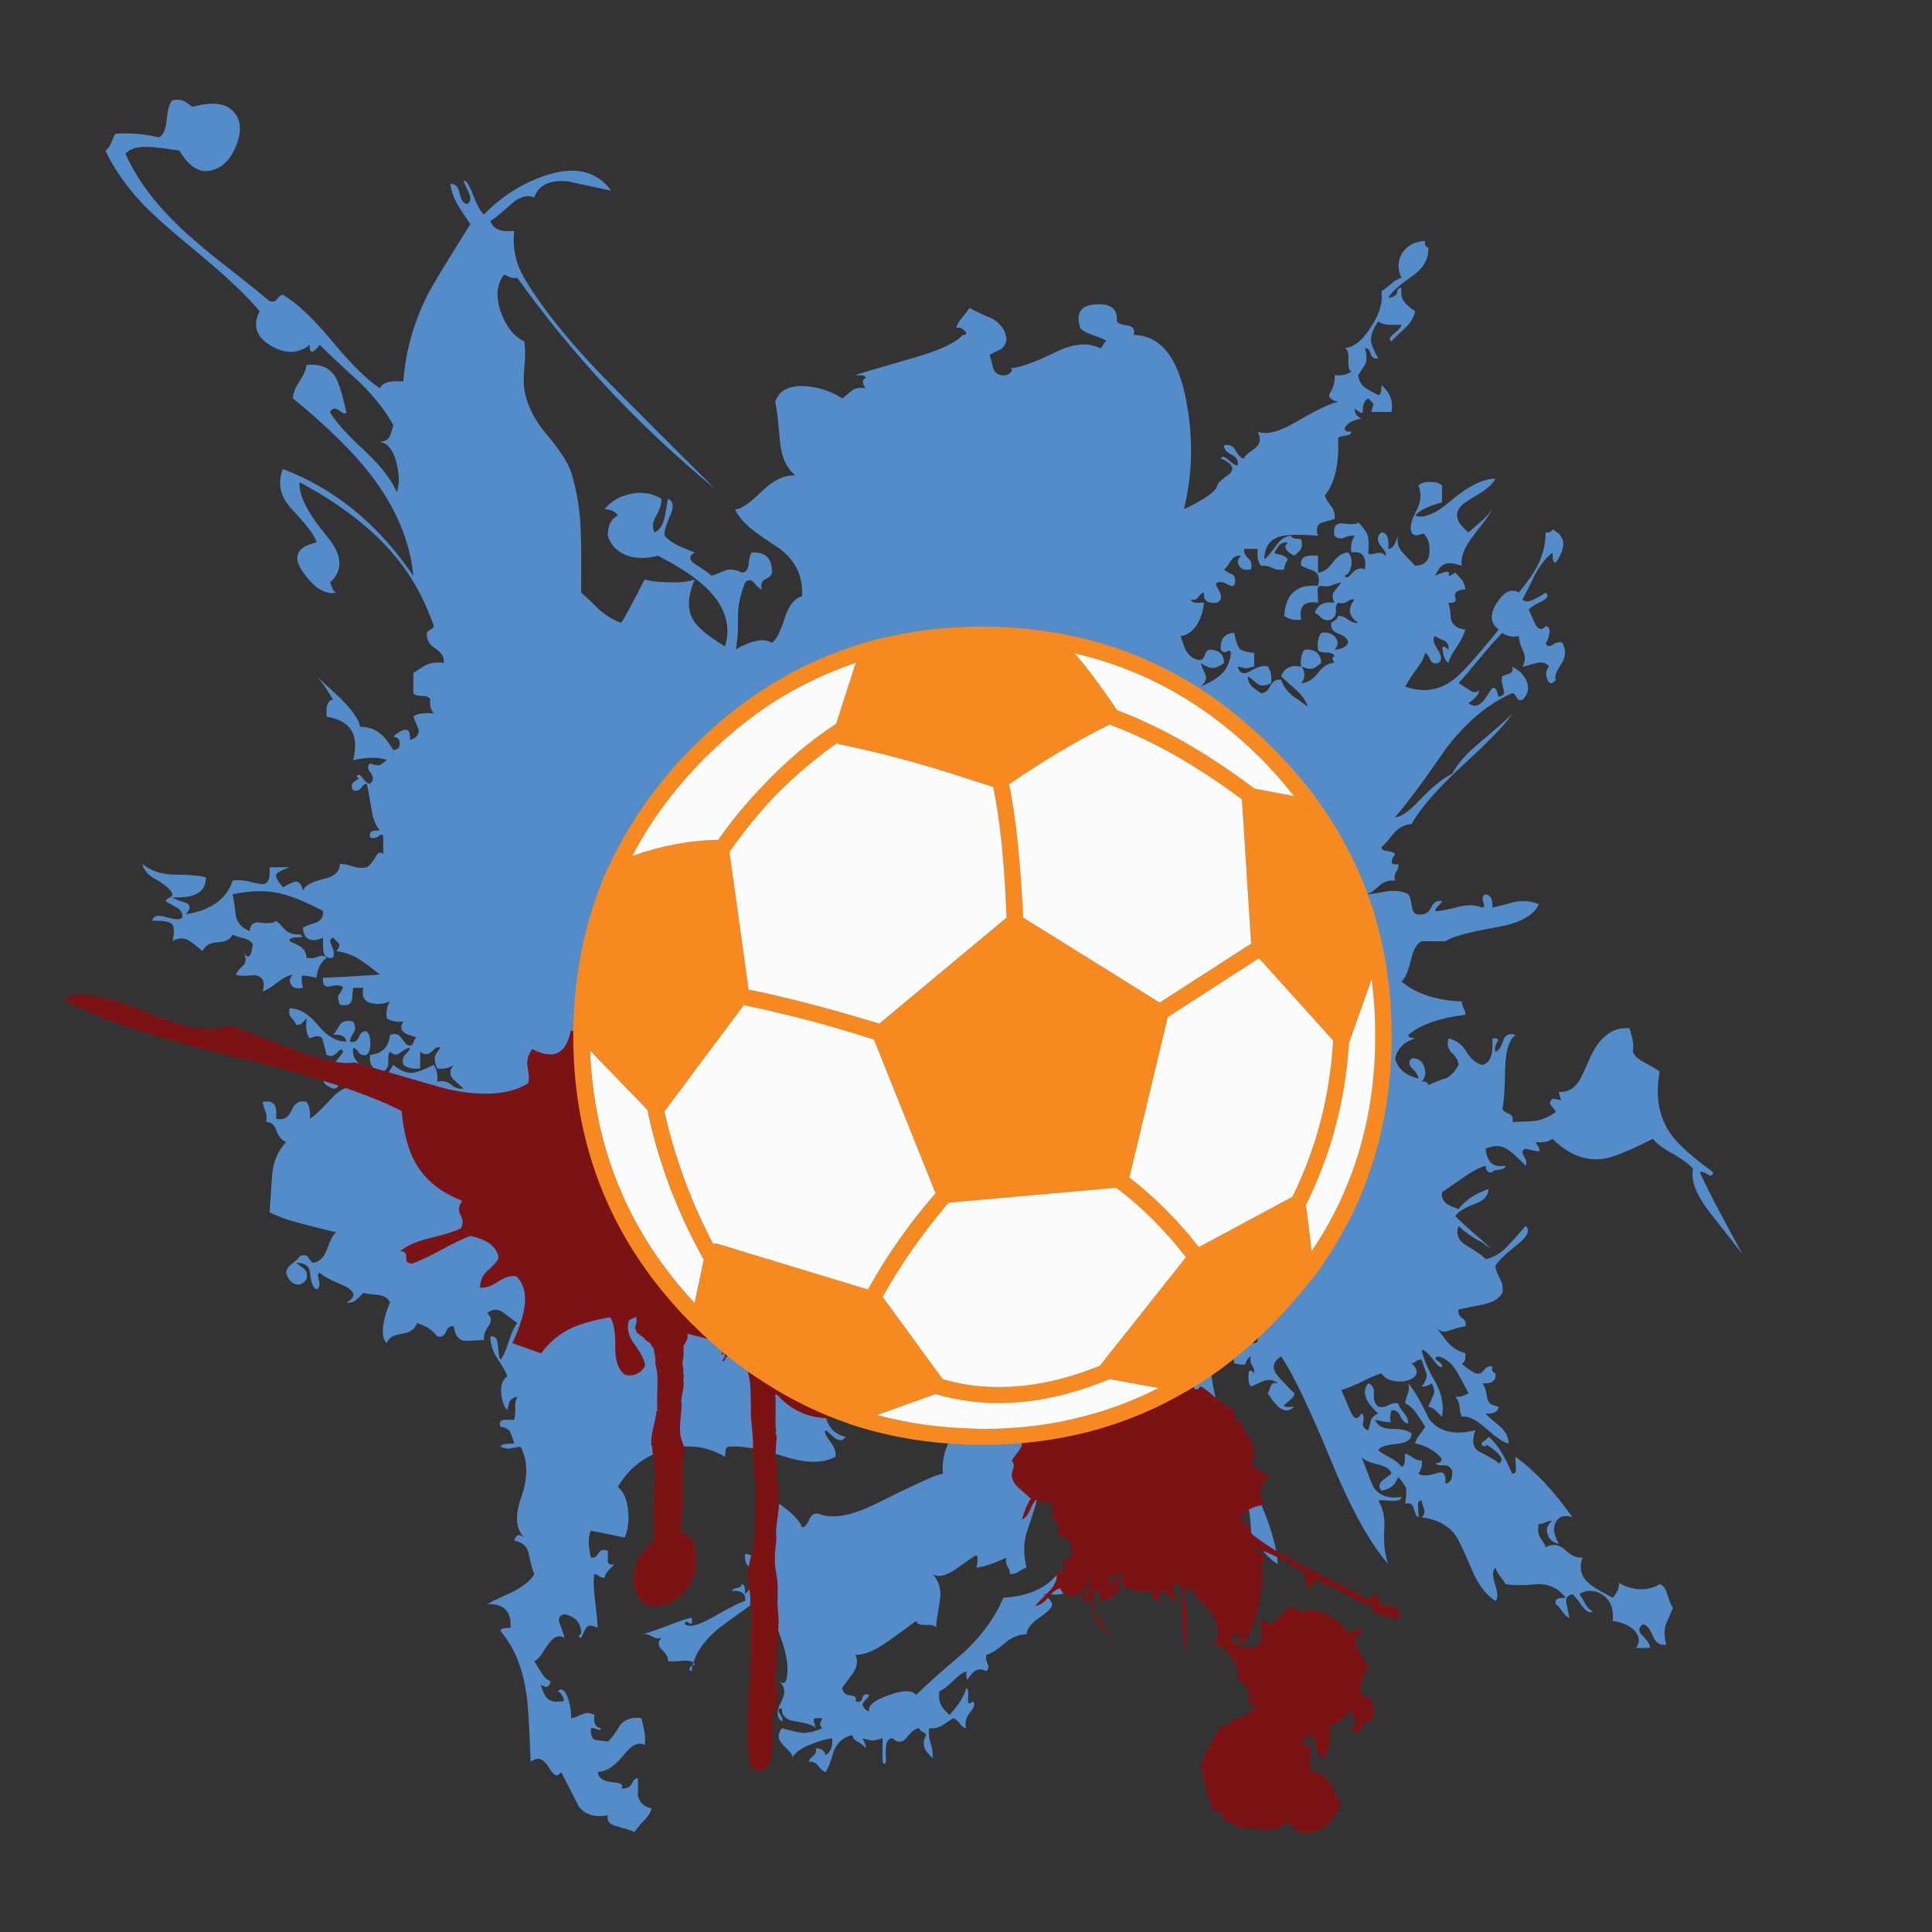 <?xml version="1.0" encoding="utf-8"?>
<!-- Generator: Adobe Illustrator 16.0.0, SVG Export Plug-In . SVG Version: 6.00 Build 0)  -->
<!DOCTYPE svg PUBLIC "-//W3C//DTD SVG 1.1//EN" "http://www.w3.org/Graphics/SVG/1.1/DTD/svg11.dtd">
<svg version="1.1" id="Layer_1" xmlns="http://www.w3.org/2000/svg" xmlns:xlink="http://www.w3.org/1999/xlink" x="0px" y="0px"
	 width="400px" height="400px" viewBox="0 0 400 400" enable-background="new 0 0 400 400" xml:space="preserve">
<rect x="0" y="0" width="400" height="400" fill="#333333" stroke="none"/>
<g>
	<path fill="#548BC9" d="M321.427,109.59c1.535,0.797,2.28,1.839,2.237,3.127c0,1.027-0.521,2.286-1.562,3.777
		c-0.35-0.044-0.552-0.289-0.609-0.739c0-0.594-0.021-1.041-0.066-1.345c-1.245,0.94-2.432,2.424-3.56,4.45
		c-1.144,2.374-2.033,4.135-2.671,5.274c0.491,0.493,1.26,0.493,2.301,0c0.592-0.246,1.434-0.715,2.519-1.411
		c0.694,0.551,0.42,1.146-0.825,1.78c-1.62,0.796-2.512,1.369-2.671,1.717c0.203,0.448,0.651,1.461,1.347,3.04
		c0.696,1.144,1.411,1.267,2.149,0.368c0.694,0.101,0.94,0.645,0.739,1.627c-0.146,0.855-0.391,1.478-0.739,1.868
		c0.202,0.695,0.65,0.839,1.346,0.434c0.882-0.592,1.601-0.739,2.149-0.434c0.783,1.535,0.658,3.039-0.368,4.516
		c-0.998,1.491-1.347,2.532-1.04,3.125c-0.755,0.942-1.325,0.92-1.718-0.064c-0.448-1.041-0.347-1.932,0.307-2.671
		c-0.406-0.754-1.274-1.008-2.606-0.761c-1.477,0.448-2.439,0.703-2.889,0.761c0.593-0.999,0.665-2.021,0.217-3.063
		c-0.637-1.375-0.955-2.461-0.955-3.255c-1.39,0.245-2.532,0.021-3.429-0.675c-1.023,1.023-2.306,2.449-3.844,4.278
		c-0.249,0.293-0.501,0.598-0.761,0.913c-2.07,2.532-3.555,4.268-4.454,5.208c0.06,0,0.807,0.471,2.237,1.411
		c0.941,0.637,1.585,0.637,1.935,0c0.245,0.637-0.448,1.55-2.085,2.737c0.283,0.239,0.571,0.398,0.858,0.477
		c0.279,0.078,0.562,0.078,0.847,0c0.471-0.129,0.944-0.472,1.423-1.031c0.266-0.311,0.534-0.693,0.802-1.139
		c0.552-0.942,0.95-1.44,1.195-1.499c0.391-0.1,0.76,0.522,1.107,1.868c0.939-0.202,1.288-0.673,1.041-1.413
		c-0.391-1.244-0.492-2.186-0.305-2.822c0.059-0.057,0.529-0.231,1.412-0.52c0.65-0.247,0.875-0.739,0.672-1.479
		c1.577,0.841,2.59,1.904,3.039,3.191c0.493,1.375,0.175,2.606-0.955,3.69c-0.549,0.158-0.947-0.007-1.195-0.499
		c-0.287-0.594-0.585-0.89-0.889-0.89c-1.554,0.655-3.081,1.494-4.582,2.518c-0.011,0.008-0.021,0.015-0.031,0.023
		c-3.13,2.137-6.144,5.075-9.042,8.813c-0.627,0.916-1.233,1.793-1.826,2.638c-1.04,1.496-2.025,2.882-2.951,4.159
		c-2.311,3.188-4.258,5.7-5.84,7.532c1.142,0,2.822-1.165,5.036-3.495c1.351-1.424,2.604-2.601,3.755-3.526
		c0.225-0.18,0.446-0.351,0.662-0.51c0.842-0.629,1.628-1.113,2.355-1.455c1.087-2.083,3.04-4.285,5.864-6.6
		c3.561-2.983,5.761-4.943,6.6-5.885c-1.331,2.129-4.748,5.698-10.248,10.704c-1.209,1.121-2.333,2.2-3.365,3.236
		c-0.658,0.665-1.281,1.313-1.868,1.941c-2.447,2.638-4.242,4.972-5.382,7.003c-1.391,0.085-2.6,0.702-3.626,1.844
		c-1.1,1.39-1.97,2.383-2.605,2.975c0.042,0.449,0.49,0.715,1.345,0.802c0.84,0.103,1.332,0.306,1.478,0.609
		c-0.391,0.535-0.615,1.005-0.673,1.411c-0.103,0.637,0.346,0.854,1.346,0.65c0.102,0.508-0.051,1.057-0.457,1.65
		c-0.348,0.492-0.419,1.087-0.216,1.781c-1.287-0.158-2.424,0.232-3.408,1.172c-1.102,1.041-2.042,1.592-2.822,1.65
		c0.938,0,2.424-0.203,4.45-0.606c1.882-0.248,3.388-0.045,4.517,0.606c0.26,0.19,0.513,1.079,0.761,2.672
		c0.188,1.229,0.853,1.721,1.997,1.476c0.797,0.058,1.461-0.434,1.997-1.476c0.324-0.688,0.761-1.103,1.303-1.25
		c0.282-0.075,0.594-0.079,0.934-0.011c-0.1,0.248-0.347,0.564-0.738,0.955c-0.07,0.061-0.135,0.124-0.195,0.185
		c-0.282,0.293-0.44,0.602-0.479,0.924c0.125,0.012,0.285,0.012,0.479,0c0.786-0.059,2.134-0.327,4.038-0.803
		c1.984-0.55,3.72-0.53,5.21,0.065c0.448-0.043,0.521-0.413,0.218-1.106c-0.292-0.797-0.139-1.337,0.456-1.629
		c1.084,0.145,1.555,1.056,1.411,2.735c0.985-0.189,2.561-0.587,4.732-1.194c1.94-0.29,3.572-0.116,4.907,0.521
		c-0.564,1.26-1.675,2.303-3.333,3.125c-1.411,0.702-3.218,1.245-5.418,1.63c-5.746,0.997-9.284,1.968-10.616,2.908h-4.906
		c-0.985,0.434-1.729,1.744-2.237,3.929c-0.534,2.315-1.179,3.778-1.931,4.386c2.923,2.518,7.085,3.9,12.483,4.147
		c0,0.39,0.122,0.839,0.369,1.345c0.304,0.492,0.425,0.963,0.366,1.412c-5.296,0.637-9.234,2.02-11.809,4.146
		c0,0.289,0.174,0.483,0.52,0.585c0.203,0.058,0.501,0.11,0.892,0.151c-2.316,0.74-3.698,2.129-4.146,4.17
		c0.549,2.127,2.155,3.51,4.819,4.146c0-0.592-0.442-1.311-1.324-2.148c-0.695-0.695-0.723-1.363-0.086-1.998
		c1.245-0.158,2.111,0.383,2.606,1.629c0.448,1.23,0.273,2.293-0.522,3.191c0.796-0.145,1.268,0.08,1.411,0.672
		c1.04-0.506,2.25-0.977,3.628-1.41c1.041-0.492,1.91-1.412,2.604-2.758c0-0.738-0.44-1.556-1.324-2.453
		c-0.854-0.781-1.105-1.795-0.76-3.041c1.594,0.35,2.83,1.268,3.714,2.758c0.939,1.535,2.034,2.448,3.277,2.736
		c1.637-0.349,2.331-2.178,2.086-5.494c0.983-0.099,1.353,0.102,1.106,0.608c-0.551,0.884-0.703,1.601-0.455,2.149
		c0.591-0.1,1.113-0.846,1.562-2.234c0.39-1.231,1.261-1.652,2.605-1.26c-1.345,0.983-2.063,3.286-2.149,6.904
		c-0.101,4.701-0.305,7.496-0.606,8.379c0.056,0.348,0.506,0.695,1.345,1.041c0.739,0.303,0.984,0.877,0.739,1.717
		c2.431-0.061,4.016-0.131,4.754-0.217c1.635-0.305,3.046-0.928,4.235-1.869c-0.061-0.246-0.386-0.686-0.979-1.322
		c-0.349-0.406-0.245-0.875,0.303-1.412c0.842,0.086,1.436,0.211,1.781,0.369c-0.146-0.35-0.297-0.941-0.457-1.779
		c1.594,0.143,2.91-0.5,3.951-1.934c0.494-0.65,1.282-2.266,2.368-4.842c2.026-4.602,4.799-6.729,8.315-6.384
		c0,0.058,0.196,0.782,0.585,2.171c0.203,0.839,0.233,1.73,0.087,2.671c0.349,0.884,1.188,1.649,2.52,2.302
		c1.678,0.883,2.691,1.498,3.039,1.846c-0.942,5.051-0.175,9.357,2.301,12.918c1.49,2.084,4.415,4.709,8.772,7.879
		c-0.16,0.738-0.507,0.904-1.042,0.5c-0.797-0.535-1.369-0.703-1.716-0.5c1.085,2.418,2.524,5.283,4.317,8.6
		c0.985,1.881,2.492,4.674,4.519,8.377c-3.112-3.951-5.435-6.916-6.97-8.9c-2.678-3.516-3.77-6.434-3.279-8.75
		c-0.694-0.896-2.075-1.939-4.146-3.125c-2.084-1.145-3.473-2.18-4.167-3.105c-4.849,2.459-8.265,3.842-10.248,4.146
		c-3.748,0.492-7.259-0.891-10.53-4.146c-0.896,0.639-2.063,0.854-3.495,0.652c0.797,1.242,1.021,1.887,0.672,1.932
		c-0.041,0.057-0.954-0.117-2.734-0.52c-0.693,0.199-0.847,0.648-0.456,1.344c0.592,0.883,0.746,1.6,0.456,2.15
		c-1.491-1.535-2.656-2.598-3.495-3.191c-1.39-1.043-2.996-1.145-4.818-0.303c0.187,1.287,0.527,2.205,1.019,2.756
		c0.65,0.738,1.694,0.984,3.128,0.738c-0.045,0.449-0.465,0.723-1.263,0.822c-0.896,0.045-1.389,0.219-1.475,0.523
		c-0.854,0.188-1.325-0.26-1.411-1.346c-1.448,0.49-3.011,1.33-4.691,2.516c-2.722,1.885-4.154,2.875-4.299,2.977
		c-0.146,1.086,0.203,1.902,1.041,2.453c0.436,0.289,1.225,0.637,2.366,1.041c1.29-1.779,3.366-3.17,6.233-4.17
		c-0.103,1.436-1.016,2.447-2.736,3.041c-2.128,0.797-3.518,1.641-4.169,2.541c0.506,0.635,2.315,2.291,5.428,4.973
		c1.087,0.982,1.68,1.525,1.781,1.627c0.145,0.201-0.398-0.166-1.629-1.107c-1.883-0.939-3.518-2.084-4.908-3.43
		c-0.592,1.693-0.071,3.031,1.564,4.018c2.33,1.389,3.669,2.352,4.018,2.885c1.723-0.346,3.3-1.309,4.731-2.885
		c0.797-0.84,1.992-2.18,3.583-4.018c0.983,0.939,0.412,2.229-1.717,3.863c-2.722,2.186-4.233,3.67-4.535,4.451
		c0,0.594,0.296,1.439,0.889,2.541c0.549,0.939,0.723,1.953,0.522,3.039c-0.595,1.129-1.885,1.918-3.865,2.367
		c-2.317,0.449-4.045,0.795-5.19,1.041c-0.144,0.736,0.104,1.332,0.739,1.779c0.651,0.449,0.875,1.02,0.672,1.717
		c-0.49,0-1.677,0.318-3.561,0.955c-0.984,0.348-1.824,0.08-2.517-0.805c1.534,2.027,2.351,3.09,2.453,3.191
		c1.026,1.129,2.234,1.867,3.624,2.215c0.104,1.287-0.144,1.984-0.738,2.084c0.493,0.639,1.436,1.332,2.824,2.084
		c0.737,0.189,1.33-0.033,1.778-0.672c0.449-0.65,1.021-0.896,1.718-0.738c-0.161,0.779,0.057,1.252,0.651,1.41
		c0.2,1.535-0.71,2.225-2.736,2.063c0.491,0.551,0.811,1.441,0.956,2.672c0.1,0.998,0.549,1.621,1.345,1.865
		c0.246,0.104,0.615,0.203,1.108,0.307c-0.146,1.086-1.058,1.555-2.735,1.41c0.188,0.291,1.149,1.15,2.886,2.584
		c1.231,1.041,1.875,2.258,1.934,3.646c-0.897-0.102-2.46-1.145-4.69-3.125c-2.067-1.824-3.748-2.641-5.035-2.451
		c-0.203-0.35-0.356-0.992-0.456-1.936c-0.044-0.838-0.341-1.578-0.892-2.215c0.551,0.102,1.072,0.053,1.563-0.15
		c0.305-0.102,0.703-0.275,1.195-0.521c-1.042-2.027-1.859-3.531-2.453-4.516c-0.984-1.693-2.243-2.736-3.778-3.125
		c-0.754,0.143-0.854,0.42-0.305,0.822c0.796,0.537,1.145,0.955,1.042,1.262c-0.304,0.346-0.876-0.074-1.715-1.262
		c-1.042-1.389-1.884-2.135-2.52-2.234c0.291,1.678,1.282,4.002,2.976,6.969c1.229,2.285,1.648,4.588,1.259,6.904
		c-0.101-0.045-0.521-0.436-1.259-1.172c-0.493-0.508-1.013-0.807-1.564-0.891c0.043-0.203,0.391-1,1.042-2.391
		c0.29-0.635,0.167-1.453-0.369-2.451c-0.693,0.506-1.389,0.73-2.084,0.672c0.797-0.984,1.146-1.852,1.042-2.604
		c-0.406-1.029-0.753-2.014-1.042-2.955c-0.39-0.059-0.76,0.035-1.106,0.283c-0.404,0.303-0.731,0.455-0.977,0.455
		c0.896,0.84,1.224,1.578,0.977,2.217c-0.246,0.605-0.84,1.055-1.779,1.346c-0.94,0.305-1.962,0.324-3.062,0.064
		c-1.13-0.248-1.918-0.76-2.366-1.543c-0.984,0.291-2.368,0.883-4.146,1.781c-1.738,0.838-3.126,1.402-4.168,1.693
		c0.042,0.057,0.665,1.498,1.865,4.32c0.738,1.777,1.506,1.951,2.303,0.521c0.433,0.246,0.557,0.838,0.367,1.779
		c-0.201,0.883,0.145,1.447,1.044,1.693c0.084-0.188,0.253-0.805,0.498-1.846c0.157-0.695,0.681-1.236,1.562-1.627
		c-2.765-2.477-3.452-4.561-2.06-6.254c0.879,0.348,1.271,1.072,1.17,2.172c-0.1,1.229,0.196,2.117,0.89,2.67
		c0.755,0.189,1.448,0.086,2.085-0.305c0.695-0.391,1.389-0.514,2.084-0.369c0.102,0.535,0.492,1.203,1.171,1.998
		c0.593,0.693,0.892,1.41,0.892,2.15c-0.64,0-1.18-0.494-1.628-1.479c-0.45-0.939-1.064-1.359-1.846-1.26
		c-0.305,0.941-0.354,1.762-0.151,2.455c-0.101,0.143-1.195-0.008-3.279-0.457c0.551,1.246,1.718,1.867,3.495,1.867
		c2.028,0,3.387,0.316,4.082,0.955c0.059,1.246-0.955,1.961-3.038,2.15c-2.275,0.199-3.563,0.65-3.866,1.346
		c0.347,0.289,1.188,0.813,2.518,1.561c1.102,0.594,1.868,1.211,2.303,1.846c0.405-0.1,0.63-0.447,0.672-1.041
		c0-0.795,0.028-1.359,0.087-1.693c0.29,0.045,0.805,0.311,1.54,0.805c0.609,0.447,1.232,0.65,1.869,0.605
		c0.202,0.93-0.022,1.84-0.673,2.736c0.739,0.551,2.077,0.498,4.018-0.152c1.229-0.391,1.753,0.355,1.562,2.236
		c1.088-0.158,1.555-1.078,1.411-2.756c-0.448-0.781-1.02-1.129-1.716-1.043c-0.839,0.059-1.433-0.064-1.779-0.369
		c1.636-0.246,1.738-0.932,0.305-2.061c-1.388-1.145-2.88-1.838-4.472-2.084c0.099-0.592,0.426-1.217,0.977-1.869
		c0.593-0.779,0.963-1.322,1.106-1.627c-0.796-1.23-1.389-2.143-1.779-2.734c-0.739-1.041-1.528-1.738-2.365-2.086
		c0-0.391,0.174-1.033,0.52-1.932c0.29-0.695,0.332-1.439,0.132-2.236c1.2,1.447,2.641,3.924,4.32,7.424
		c2.026,2.637,5.218,3.404,9.574,2.303c-0.841,2.287-0.521,3.801,0.956,4.537c2.329,1.145,3.617,1.934,3.864,2.365
		c0.938-0.49,0.743-1.33-0.589-2.516c-1.535-1.289-2.251-1.607-2.148-0.957c-0.897-0.26-1.07-0.607-0.523-1.041
		c0.784-0.551,1.174-0.896,1.174-1.041c1.693,1.391,3.279,3.863,4.755,7.426l0.151,0.215c0.594,0.045,0.839-0.375,0.739-1.26
		c-0.102-1.33-0.124-2.076-0.066-2.234c4.109,3.023,8.04,7.209,11.789,12.547c-1.533-0.592-2.67-0.297-3.406,0.893
		c-0.695,1.188-0.499,2.719,0.586,4.602c-1.229-0.246-2.019-0.941-2.366-2.084c-0.349-1.088,0-1.998,1.04-2.736
		c-0.389,0-0.859,0.123-1.411,0.369c-0.489,0.248-0.963,0.348-1.411,0.305c-0.289,1.129-0.188,2.092,0.305,2.887
		c0.696,0.984,1.065,1.631,1.106,1.934c1.434-0.738,2.724-0.594,3.864,0.436c1.331,1.287,2.592,1.859,3.779,1.715
		c-0.638,1.678-0.484,3.162,0.454,4.449c0.639,0.842,1.827,1.73,3.562,2.672l2.217,1.195c0.304-0.248,0.628-0.719,0.977-1.412
		c0.348-0.797,0.42-1.369,0.216-1.717c1.245,0.754,2.556,1.203,3.931,1.348c1.736,0.145,3.271-0.203,4.603-1.041
		c0.753,0.244,1.295,0.988,1.627,2.234c0.449,1.479,0.825,2.365,1.13,2.672c-0.405,0.982-0.905,2.141-1.497,3.473
		c-0.347,1.145-0.318,2.535,0.084,4.17c-1.243,0.201-2.163-0.393-2.756-1.779c-0.593-1.537-1.28-2.354-2.062-2.453
		c-0.94,0.693-0.97,1.482-0.088,2.365c1.146,1.102,1.644,1.947,1.499,2.541h-2.822c0.839-1.188,0.738-2.375-0.305-3.561
		c-1.041-1.1-2.555-1.775-4.536-2.02c0.304-2.576-0.508-4.459-2.434-5.646c-0.696-0.391-1.46-0.586-2.3-0.586
		c-0.798,0-1.521,0.225-2.172,0.674c0.159,0.145,0.558,0.787,1.194,1.934c0.449,0.838,0.97,1.359,1.563,1.561
		c-0.448,0.535-1.144,0.24-2.084-0.889c-0.985-1.391-1.679-2.26-2.085-2.605c-1.084,0.248-1.504,0.889-1.259,1.934
		c0.404,1.924,0.607,2.916,0.607,2.973c-0.507-0.201-1.006-0.652-1.499-1.346c-0.534-0.797-0.976-1.287-1.322-1.477
		c-0.16-0.594,0.015-0.99,0.521-1.195c0.146-0.057,0.658-0.107,1.542-0.15c-1.434-1.883-3.336-2.822-5.709-2.822
		c-2.824,0.303-5.075,0.303-6.753,0c-0.144-0.248-0.515-0.789-1.108-1.629c-0.49-0.65-0.816-1.246-0.976-1.779
		c-0.639,0.447-0.659,1.613-0.065,3.494c0.593,1.867,0.614,3.006,0.065,3.408c-1.968-1.244-3.598-3.402-4.885-6.469
		c-1.693-4.01-2.839-6.406-3.432-7.188c-1.578-2.082-3.9-3.299-6.97-3.646c0.552-0.535,0.726-1.076,0.524-1.629
		c-0.349-1.041-0.524-1.662-0.524-1.867c-0.592-0.041-0.837,0.406-0.738,1.346c0.103,1.289,0.125,2.006,0.067,2.15
		c-0.35-0.102-0.665-0.715-0.955-1.844c-0.246-0.941-0.84-1.268-1.78-0.979c0.247-1.678,0.297-2.793,0.151-3.344
		c-0.159-0.391-0.681-1.129-1.563-2.215c-0.406,0.84-0.703,1.359-0.891,1.563c-0.651,0.68-1.521,1.1-2.604,1.26
		c-0.592-0.65-0.572-1.295,0.064-1.934c0-0.059,0.673-0.578,2.02-1.564c-0.247-0.895-1.215-1.539-2.908-1.93
		c-1.825-0.449-2.932-0.971-3.321-1.564c1.475,3.908,2.316,6.014,2.517,6.318c1.186,1.736,3.112,2.402,5.774,1.998
		c-0.086,0.592-0.752,0.869-1.997,0.822c-1.636-0.141-2.574-0.172-2.822-0.084c0.998,1.535,1.418,3.537,1.261,6.014
		c-0.188,2.824,0.086,5.203,0.824,7.145c-3.706-4.172-7.592-11.154-11.659-20.953c-4.502-10.986-8.012-18.332-10.529-22.035
		c-1.839,1.143-2.013,2.555-0.523,4.234c0.783,0.881,1.867,2.018,3.257,3.406c0.146,0.391-0.448,1.105-1.778,2.15
		c-0.799,0.592-0.203,0.795,1.778,0.607c-1.04,1.029-2.128,1.049-3.257,0.066c-0.649-0.553-1.396-1.492-2.234-2.824
		c0.058-0.043,0.253-0.535,0.587-1.477c0.26-0.594,0.761-0.797,1.498-0.607c-0.941-0.781-2.005-0.904-3.191-0.367
		c-1.535,0.693-2.333,1.039-2.392,1.039c-0.391-0.389-0.555-1.178-0.497-2.365c0.044-1.143,0.434-1.268,1.173-0.367
		c0.1-0.508-0.044-1.057-0.435-1.652c-0.35-0.535-0.426-1.15-0.241-1.844c-0.636,0.346-1.004,0.867-1.105,1.563
		c-0.043,0.244-0.832,0.195-2.365-0.15c-0.16-0.941-0.109-1.832,0.15-2.672c0.291-0.898,0.485-1.615,0.587-2.15
		c0.882,0.637,2.021,0.854,3.409,0.65c0.592,0.059,0.839-0.385,0.735-1.322c-0.084-1.289-0.084-2.006,0-2.15
		c-1.881,0.143-3.535,1.381-4.97,3.711c-1.477,2.418-3.054,3.729-4.734,3.93c0,5.543,2.2,12.572,6.603,21.082
		c4.545,8.813,6.969,15.645,7.273,20.494c-0.941-0.506-1.935-1.375-2.976-2.605c-1.39-1.635-2.258-2.598-2.607-2.889
		c0.307-7.916-3.154-16.479-10.377-25.684c0.391,1.088,1.034,2.619,1.934,4.604c0.738,1.881,1.005,3.807,0.804,5.773
		c-2.229-0.635-4.205-2.365-5.929-5.188c-2.285-3.766-3.77-5.965-4.45-6.602c-0.305,0.246-0.649,1.057-1.04,2.43
		c-0.305,1.102-0.875,1.674-1.716,1.719c-1.535,0.145-2.229-0.551-2.084-2.084c-1.622,0.693-2.883,2.676-3.78,5.947
		c-0.983,3.516-2.047,5.695-3.191,6.533c0.103,0.494,0.594,1.508,1.478,3.043c0.694,1.141,0.896,2.451,0.609,3.926
		c-1.536-0.246-2.701-1.236-3.498-2.973c-0.795-1.824-0.549-3.154,0.738-3.996c-1.533-1.186-3.805-1.236-6.815-0.15
		c-3.272,1.145-5.849,1.195-7.73,0.15c0.247-0.1,2.027-0.174,5.341-0.215c2.475-0.059,3.938-0.906,4.386-2.541
		c-0.738-0.145-1.332,0.1-1.78,0.738c-0.448,0.65-1.021,0.875-1.715,0.674c-0.638-1.68-1.579-2.541-2.822-2.586
		c-1.086,0-2.12,0.566-3.104,1.695c-1,1.143-1.521,2.381-1.564,3.713c0,1.49,0.645,2.627,1.933,3.408
		c-0.057,0.549-0.703,2.633-1.933,6.254c-0.796,2.271-0.847,4.816-0.151,7.639c-0.29,0.045-0.811,0.313-1.563,0.805
		c-0.594,0.406-1.238,0.58-1.934,0.521c0.103-0.492-0.042-1.004-0.433-1.541c-0.349-0.551-0.422-1.174-0.219-1.867
		c-2.475,1.188-4.559,1.881-6.252,2.082c0.406-1.678,0.361-2.518-0.13-2.518c-0.102,0-1.39,0.893-3.864,2.672
		c-2.229,1.578-3.916,1.969-5.059,1.172c1.389,1.535,1.889,3.395,1.497,5.58c-0.55,3.256-0.803,5.107-0.761,5.557
		c-0.143-0.449-0.861-0.645-2.148-0.586c-1.232,0-1.896-0.273-1.998-0.826c-2.678,1.986-4.732,3.467-6.165,4.453
		c-2.576,1.795-4.703,2.641-6.384,2.541c0.593,1.328,0.326,2.74-0.803,4.232c-1.289,1.68-1.934,2.57-1.934,2.67
		c0.087,0.941,0.703,1.457,1.846,1.545c0.897,0.1,1.193,0.498,0.89,1.193c0.795,0.303,1.267,0.078,1.411-0.674
		c0.203-0.738,0.674-0.953,1.412-0.65c-0.044,0.291-0.269,0.609-0.673,0.955c-0.392,0.391-0.638,0.76-0.739,1.107
		c0.392,0.797,0.861,1.246,1.412,1.346c-0.29-1.188,1.049-2.301,4.016-3.344c2.968-1.086,4.869-1.107,5.711-0.066
		c2.126-2.084,5.491-5.078,10.096-8.986c3.805-3.662,6.453-7.375,7.945-11.139c5.399-0.289,9.307-2.143,11.726-5.557
		c0.694-0.059,1.338,0.137,1.933,0.586c0.737,0.492,1.259,0.768,1.563,0.824c0,1.578-0.693,2.613-2.084,3.105
		c-1.042,0.406-2.65,0.506-4.82,0.305c1.188,0.84,1.779,1.578,1.779,2.215c0,0.549-0.839,1.418-2.517,2.605
		c-1.796,1.188-2.714,2.354-2.758,3.496c-1.534,0-3.019,0.592-4.451,1.779c-1.636,1.434-2.923,2.25-3.864,2.453
		c-0.145,0.693-0.042,1.359,0.304,1.996c0.248,0.494,0.145,0.963-0.304,1.412c-1.332-0.738-2.468-0.391-3.408,1.041
		c-0.348,0.494-0.55,0.719-0.606,0.674c-0.087-0.057-0.132-0.629-0.132-1.715c-0.797,0.291-1.735,0.984-2.822,2.084
		c-1.1,1.086-2.018,1.771-2.757,2.061c-0.189,1.189-0.037,2.209,0.457,3.064c0.246,0.432,0.788,1.047,1.627,1.844
		c1.78-1.883,2.946-3.734,3.495-5.559c0.349,0.045,0.471,0.781,0.369,2.217c-0.102,1.086,0.217,1.258,0.955,0.521
		c0.549,0.404,0.406,1.121-0.434,2.148c-0.999,1.186-1.297,2.33-0.891,3.432c-0.507-0.059-0.978-0.406-1.411-1.043
		c-0.448-0.594-0.896-0.939-1.346-1.041c-0.941,0.639-1.635,1.107-2.083,1.41c-0.842,0.535-1.781,0.762-2.824,0.674
		c-0.188,0.984-0.086,2.049,0.305,3.191c0.349,1.188,0.471,2.201,0.369,3.039c-0.884-0.898-1.427-1.592-1.63-2.084
		c-0.346-0.84-0.245-1.75,0.306-2.736c-0.058-0.258-0.306-0.482-0.738-0.672c-0.448-0.201-0.673-0.449-0.673-0.738
		c-0.696-0.057-1.585,0.609-2.672,1.998c-0.839,1.039-1.81,1.063-2.909,0.064c-0.781,0.057-1.222,0.631-1.323,1.717
		c-0.058,0.637-0.058,1.699,0,3.191c-0.492,0.795-0.738,0.396-0.738-1.195c0.043-2.027,0.043-3.266,0-3.713
		c-0.998,0.305-1.694,0.455-2.085,0.455c-0.404,0-1.101-0.15-2.083-0.455c0.491,0.797,0.739,1.49,0.739,2.084
		c-0.436-0.549-1.028-1.02-1.782-1.41c-0.535-0.246-0.882-0.689-1.041-1.326c-1.78,0.393-3.063,1.498-3.842,3.324
		c-0.593,2.125-1.145,3.566-1.651,4.32c-0.491-0.104-1.006-0.521-1.542-1.262c-0.507-0.695-1.15-0.969-1.933-0.822
		c0-0.393,0.297-0.813,0.89-1.26c0.492-0.35,0.666-0.871,0.522-1.564c1.085,0,1.772,0.471,2.062,1.414
		c1.041-0.639,1.491-1.805,1.347-3.498c-1.187,0.158-2.599,0.557-4.234,1.195c-2.229,0.838-3.589,1.83-4.081,2.973
		c0.203-0.447-0.093-1.041-0.89-1.779c-0.984-0.939-1.577-1.656-1.78-2.148c-0.245-0.754-0.051-1.52,0.586-2.303
		c2.186,0.594,3.597,0.912,4.234,0.957c1.187,0.041,2.547-0.277,4.081-0.957c-0.347-0.404-0.492-0.752-0.434-1.041
		c0.188-0.348,0.334-0.695,0.434-1.041c-1.186-0.059-1.779,0.043-1.779,0.305c0,0.189,0.15,0.781,0.455,1.779
		c-0.348-0.592-1.737-1.063-4.168-1.412c-2.026-0.305-2.968-1.223-2.823-2.756c-0.738,0.145-0.911,0.49-0.521,1.041
		c0.549,0.797,0.724,1.367,0.521,1.715c-1.129-0.752-1.201-2.07-0.217-3.951c1.041-1.926,0.89-3.379-0.457-4.365
		c1,0.697,1.57,0.35,1.715-1.041c0.348-2.371-0.245-5.471-1.779-9.291c-1.679-4.154-3.511-6.027-5.492-5.623
		c-4.155,2.967-6.579,4.748-7.275,5.342c-2.575,2.229-4.182,4.479-4.818,6.75c0.102,0.045,0.196,0.189,0.282,0.436l-0.521,0.152
		l-0.131,1.191c-0.695-0.199-0.651-0.598,0.131-1.191l0.239-0.588c-0.405-0.348-1.223-0.471-2.454-0.369
		c-1.491,0.145-2.431,0.168-2.823,0.064c0.101-0.635-0.347-1.453-1.346-2.451c-0.782-0.781-0.782-1.57,0-2.365
		c-0.737,0.201-1.427,0.08-2.063-0.369c-0.672-0.379-1.323-0.506-1.954-0.379c1.148-0.258,3.036-0.9,5.667-1.924
		c2.375-0.939,3.908-1.434,4.603-1.477c0.188,1.086,0.015,1.455-0.521,1.107c-0.593-0.447-0.89-0.375-0.89,0.219
		c0.883,0.693,2.735,0.254,5.557-1.326c3.706-2.143,6.008-3.305,6.904-3.494c0.202-1.535-0.709-2.23-2.736-2.084
		c0.045-0.291,0.413-0.486,1.107-0.59c0.638-0.156,0.956-0.432,0.956-0.822c0.348,0.057,0.55,0.332,0.607,0.822
		c0.044,0.248,0.065,0.668,0.065,1.262c0.043,0,0.911-0.992,2.604-2.975c0.985-1.143,2.193-1.287,3.627-0.434
		c-0.449-0.695-0.674-1.389-0.674-2.084c-1.434,0.1-2.345,0.543-2.735,1.322c-1.331-0.939-1.997-1.434-1.997-1.475
		c-0.694-0.639-0.97-1.527-0.825-2.672c0.84-0.059,1.758,0.414,2.758,1.41c0.84,0.885,1.997,1.109,3.474,0.676
		c-1.477-2.188-2.511-4.785-3.104-7.795c-0.754-3.662-0.405-6.607,1.041-8.836c-0.203,1.287,0.861,2.744,3.19,4.363
		c2.563,1.838,4.047,3.402,4.451,4.689c0.534-0.059,1.027-0.6,1.476-1.627c0.391-0.998,1.057-1.396,1.997-1.195
		c2.78,1.143,6.717,0.447,11.811-2.084c7.367-3.662,11.696-5.666,12.983-6.014l0.889-0.219c-0.246-2.17,0.202-4.473,1.348-6.902
		c-0.593-0.492-2.056-0.766-4.386-0.824c-2.129-0.088-3.438-0.506-3.931-1.26c0.305-3.604-1.354-6-4.973-7.186
		c-4.602-0.797-7.793-1.645-9.573-2.541c0.044,0.551,0.709,1.787,1.997,3.713c0.942,1.389,0.971,2.676,0.087,3.863
		c-0.261,0-0.984-0.174-2.172-0.52c-0.882-0.248-1.773-0.299-2.67-0.152c0.55,2.285,1.911,3.676,4.081,4.168
		c-0.433,0.84-1.15,0.939-2.148,0.305c-0.984-0.896-1.629-1.449-1.933-1.65c-0.347,0.305-0.095,0.998,0.761,2.084
		c1.027,1.33,1.448,2.467,1.26,3.406c-2.577,1.391-6.044,1.391-10.4,0c-5.342-1.678-9.278-2.365-11.811-2.061
		c-0.289,0.045-0.463,0.309-0.521,0.805c-0.043,0.246-0.086,0.664-0.131,1.26c-3.864-2.275-7.997-2.742-12.396-1.412
		c-4.254,1.246-7.527,3.799-9.813,7.664c1.245,0.984,1.961,2.643,2.148,4.973c0.202,2.17-0.043,4.002-0.737,5.492
		c-3.112-0.65-5.435-1.121-6.97-1.41c-0.593,1.229-0.593,3.08,0,5.557c0.638,0.145,1.159-0.152,1.564-0.891
		c0.392-0.695,1.035-0.869,1.933-0.52c0.043,0.389,0.043,1.084,0,2.084c0.086,0.738,0.549,0.963,1.388,0.672
		c-0.043,0.086-0.433,0.506-1.172,1.258c-0.493,0.494-0.789,1.016-0.891,1.564c-0.405,0.043-0.782-0.059-1.127-0.305
		c-0.392-0.305-0.709-0.457-0.956-0.457c-0.246,0.754-0.224,2.412,0.064,4.975c0.405,3.473,0.607,5.529,0.607,6.164
		c-1.041-0.535-1.808-0.586-2.301-0.152c-0.145,0.203-0.521,0.949-1.129,2.238c-0.392-0.045-0.535-0.197-0.434-0.457
		c0.043-0.189,0.188-0.281,0.434-0.281c0.057-2.273-1.099-3.664-3.474-4.17c-1.041,0.246-1.368,0.889-0.977,1.932
		c0.652,1.68,0.977,2.672,0.977,2.977c-0.795-0.494-1.563-0.443-2.301,0.15c-0.347,0.246-0.919,0.963-1.715,2.148
		c-0.84,1.434-1.577,2.273-2.214,2.518c0.043,0.104,0.535,0.898,1.476,2.391c0.55,0.939,1.194,1.533,1.933,1.777
		c-0.304,1.291-0.999,1.506-2.084,0.652c0.391,1.346,0.789,2.244,1.194,2.693c0.696,0.779,1.708,1.047,3.04,0.803
		c0.593,0.102,0.716-0.195,0.369-0.891c-0.392-0.738-0.76-1.137-1.107-1.195c0.795-0.736,1.491-0.309,2.084,1.283
		c0.491,1.332,0.737,2.764,0.737,4.299c0.535-0.059,1.353-0.355,2.452-0.891c0.681-0.305,1.47-0.23,2.366,0.219
		c-0.245,1.678,0.203,2.598,1.347,2.756c-0.101,0.348-0.325,0.441-0.674,0.281c-0.549-0.289-1.02-0.381-1.412-0.281
		c-0.057,1.477,0.261,2.285,0.957,2.432c0.405,0.059,1.252,0.158,2.54,0.305c0.738-0.592,1.578-1.707,2.519-3.346
		c1.041-1.285,2.525-1.777,4.45-1.475c0.145,0.592,0.34,1.434,0.586,2.518c0.203,1.041,0.232,2.055,0.086,3.039
		c-1.289-0.693-2.7-0.049-4.234,1.932c-1.838,2.375-3.669,3.59-5.493,3.648c0.145,1.289,1.231,2.004,3.257,2.15
		c1.593,0.1,2.135,0.521,1.629,1.26c1.099,0.102,1.846-0.27,2.237-1.107c0.39-0.754,0.789-1.078,1.193-0.977
		c0.044,0.592,0.044,1.736,0,3.43c0.246,1.477,1.187,2.408,2.823,2.801c-0.203,0.854-0.752,1.721-1.65,2.605
		c-0.985,1.041-1.599,1.809-1.845,2.301c-0.347-0.248-1.635-0.666-3.865-1.26c-1.39-0.391-1.954-1.137-1.692-2.234
		c-2.679,0.506-4.683-0.109-6.015-1.848c-1.39-2.764-2.605-5.137-3.647-7.119c-0.696,1.129-1.534,0.832-2.519-0.891
		c-1.143-1.939-2.409-2.336-3.799-1.193c-0.188-5.502-0.406-9.582-0.651-12.246c-0.448-4.602-1.563-8.486-3.343-11.658
		c-0.796-1.33-1.542-2.395-2.237-3.189c0.057-0.348,0.333-0.543,0.825-0.588c0.246-0.059,0.666-0.086,1.259-0.086
		c0.203-3.416-1.404-5.043-4.818-4.885c0.491-0.348,2.068-1.115,4.732-2.303c2.635-1.287,4.299-2.604,4.993-3.951
		c-0.261-0.434-0.659-1.889-1.194-4.363c-0.304-1.389-1.295-2.236-2.974-2.539c0.348-1.287,1.041-1.506,2.084-0.652
		c-1.737-1.734-1.961-4.457-0.673-8.164c1.491-4.166,1.468-7.707-0.065-10.615c-0.507,0-1.252,0.125-2.236,0.369
		c-0.448,0.045-1.093-0.08-1.933-0.369c0.101-0.346,0.47-0.549,1.107-0.605c0.348-0.045,0.92-0.066,1.715-0.066
		c-0.391-1.389-0.709-2.258-0.956-2.605c-0.348-0.447-0.97-0.746-1.867-0.891c-0.289-0.84-0.065-1.309,0.672-1.41
		c0.45-0.045,1.165-0.045,2.15,0c0.203-0.799,0.275-1.688,0.217-2.672c-0.042-0.738,0.11-1.455,0.455-2.15
		c-0.998,0.291-1.541,0.66-1.628,1.107c-0.102,0.248-0.254,0.816-0.456,1.715c-0.694-0.736-1.114-1.902-1.26-3.494
		c-0.145-1.738,0.275-2.9,1.26-3.496c-0.203-0.738-0.898-1.998-2.084-3.777c-0.984-1.492-1.454-3.006-1.411-4.537
		c1-0.088,1.519,0.557,1.564,1.934c0.101,1.693,0.275,2.662,0.521,2.908c0.55-0.65,1.123-1.918,1.715-3.799
		c0.593-1.883,1.187-3.141,1.78-3.779c-0.101-0.041-1.063-0.76-2.887-2.15c-1.144-0.838-2.258-0.816-3.344,0.066
		c0.839,0.84,0.961,1.682,0.369,2.52c-0.839,1.143-1.187,2.164-1.042,3.061c-2.432,0.145-3.844,0.195-4.233,0.152
		c-1.188-0.305-1.853-1.295-1.998-2.975c-0.753-0.16-1.304,0.211-1.65,1.107c-0.334,0.896-0.948,1.215-1.847,0.955
		c-0.84-1.23-2.222-2.143-4.146-2.736c-0.449,1.287-1.542,2.035-3.278,2.236c-1.68,0.248-2.671,0.883-2.975,1.91
		c-0.739-0.592-0.984-1.83-0.739-3.711c0.247-1.68,0.717-3.236,1.412-4.668c-0.289-0.797-1.028-1.318-2.213-1.563
		c-1.535-0.145-2.648-0.291-3.344-0.436c-0.593,0.637-1.041,1.08-1.347,1.324c-0.593,0.549-1.31,0.773-2.148,0.674
		c1.982-1.086,1.933-2.201-0.153-3.346c-2.865-1.186-4.646-2.127-5.341-2.822c-0.39,0-0.463,0.471-0.218,1.412
		c0.289,1.041,0.138,1.717-0.456,2.02c-0.738-0.348-1.181-1.439-1.324-3.279c-0.102-1.535-1.071-2.273-2.909-2.215
		c0.058,0.043,0.58,0.434,1.564,1.172c0.651,0.492,0.847,1.238,0.586,2.236c-0.739,0.984-1.548,1.303-2.432,0.955
		c-0.853-0.35-1.447-1.113-1.78-2.303c0.043-0.695,0.463-1.338,1.259-1.932c0.883-0.637,1.397-1.15,1.542-1.541
		c0.854-0.305,1.455-0.211,1.802,0.281c0.433,0.695,0.752,1.072,0.954,1.129c1.289-0.158,2.251-1.078,2.888-2.758
		c0.694-2.025,1.339-3.213,1.933-3.561c-3.17-0.795-5.543-1.389-7.122-1.777c-2.866-0.74-5.094-1.537-6.687-2.391
		c0.246-3.502,0.42-6.072,0.521-7.707c0.246-2.781,1.215-5.059,2.909-6.838c-0.941-0.35-1.635-1.186-2.083-2.518
		c-0.406-1.088-1.1-1.631-2.084-1.631c0.203-0.795,0.151-1.563-0.153-2.301c-0.347-0.838-0.521-1.461-0.521-1.867
		c1.244-0.188,2.062,0.035,2.452,0.674c0.347,0.592,0.449,1.535,0.304,2.822c1.476,0.389,2.54-0.18,3.191-1.715
		c0.637-1.535,1.672-2.129,3.105-1.781c0.651,1,0.875,2.164,0.672,3.496c0.695-0.289,2.23-1.723,4.603-4.297
		c1.78-1.941,3.488-2.586,5.124-1.934c0.593-0.406,0.369-0.949-0.672-1.629c-1.332-0.941-2.049-1.563-2.15-1.867
		c-0.448,0.102-0.716,0.766-0.804,1.998c-0.058,1.098-0.485,1.598-1.28,1.496c-2.215-0.797-2.605-2.012-1.172-3.648
		c2.127-2.373,3.213-3.704,3.256-3.994c-0.202-0.594-0.571-0.571-1.107,0.065c-0.738,0.839-1.506,1.034-2.302,0.586l-0.826-3.104
		c-0.245-0.896-1.135-0.998-2.671-0.305c-0.636-0.636-0.861-2.018-0.672-4.146l-0.804,0.89c-0.347,0.391-0.797,0.535-1.347,0.434
		c-0.043-0.247-0.362-0.717-0.955-1.412c-0.492-0.491-0.616-1.156-0.369-1.998c2.025,0.044,3.98,1.21,5.861,3.496
		c1.825,2.273,3.778,3.408,5.863,3.408c-0.145-1.085-1.064-1.555-2.758-1.41c0.405-0.393,0.875-1.086,1.411-2.086
		c0.593-0.736,1.513-0.961,2.758-0.672c0.491,0.941,0.564,1.635,0.217,2.084c-0.535,0.796-0.832,1.49-0.89,2.084
		c0.898,0.247,1.52-0.08,1.868-0.977c0.348-0.884,0.89-1.254,1.629-1.107c0.492,0.449,0.738,1.266,0.738,2.453
		c0,1.145-0.246,1.933-0.738,2.365c-0.695,0.203-1.239,0.059-1.629-0.433c-0.405-0.651-0.803-0.979-1.194-0.979
		c-0.246,1.535,0.398,2.772,1.933,3.714c1.534,0.939,2.272,2.033,2.214,3.279c1.099,0,1.991-0.398,2.671-1.195
		c0.348-0.449,0.847-1.217,1.498-2.303c1.476,1.246,2.836,1.789,4.082,1.631c0.737-0.045,2.17-0.59,4.298-1.631
		c0.651,1,0.875,2.166,0.672,3.498c1.086-0.307,2.049-0.109,2.888,0.586s1.708,0.971,2.605,0.824
		c-1.433-1.287-2.179-1.953-2.237-1.996c-0.739-1-0.659-1.969,0.239-2.91c-1.041,0.695-2.207,0.941-3.496,0.738
		c-0.392-0.982-0.542-1.771-0.455-2.365c0.102-0.449,0.478-1.07,1.129-1.867c-0.304-0.391-0.847-0.189-1.629,0.606
		c-0.853,0.839-1.701,0.89-2.54,0.151v3.475c-1.376,0.201-2.532-0.043-3.473-0.74c-0.261-0.838-0.138-1.533,0.369-2.084
		c0.636-0.68,0.984-1.151,1.041-1.411c-0.55,0-1.273,0.349-2.17,1.042c-0.681,0.506-1.347,0.414-1.998-0.282
		c-0.29,0.288-0.412,0.954-0.369,1.997c0.101,0.984-0.246,1.701-1.043,2.15c-2.026-0.145-2.938-1.313-2.735-3.496
		c2.476-0.189,3.857-1.57,4.146-4.146c1.042-0.307,1.788-0.132,2.236,0.521c0.694,0.984,1.114,1.504,1.26,1.563
		c0.694,0.289,1.135,0.137,1.323-0.457c0.203-0.693,0.455-1.041,0.76-1.041c-1.289-0.391-2.135-0.709-2.54-0.955
		c-0.84-0.592-0.933-1.391-0.282-2.389c-1.289,0.201-2.433-0.014-3.43-0.65c-0.188-1.434,0.036-2.6,0.672-3.494
		c-1.433,0.548-2.722,0.671-3.864,0.367c-1.477-0.35-2.041-1.411-1.693-3.191h-2.084c-0.101,0.839-0.174,1.586-0.217,2.235
		c-0.159,1.229-1.006,1.651-2.541,1.26c-0.348-0.94-0.442-1.585-0.282-1.933c0.347-0.448,0.666-0.971,0.957-1.563
		c-0.246-0.551-1.107-0.65-2.584-0.305c-1.2,0.305-1.722-0.29-1.562-1.779c2.126-0.043,6.057-0.26,11.789-0.65
		c-1.722-1.348-3.054-2.338-3.995-2.975c-1.593-1.042-3.278-1.663-5.06-1.868c0.593-0.637,0.767-1.179,0.521-1.627
		c-0.491-0.448-0.89-0.847-1.193-1.195c-0.638,0.245-0.732,0.796-0.282,1.651c0.491,1.027,0.586,1.867,0.282,2.516
		c-0.638,0.145-1.151,0.043-1.542-0.303c-0.304-0.289-0.478-0.832-0.521-1.629c0-0.985,0-1.729,0-2.235
		c-1.099,0.55-2.041,0.673-2.823,0.369c-0.84-0.333-1.288-1.145-1.346-2.432c0.55-0.306,1.47-0.652,2.758-1.042
		c1.041-0.491,1.513-1.289,1.412-2.39c-3.72-1.968-6.788-3.205-9.206-3.711c-2.779-0.594-5.949-0.515-9.509,0.239
		c0.246,1.187,0.47,2.723,0.673,4.603c0.349,1.375,1.289,2.389,2.823,3.04c0.145-1.39,0.883-1.983,2.214-1.78
		c1.737,0.245,2.83,0.124,3.278-0.37c0.491,0.391,1.135,1.037,1.933,1.934c0.839,0.681,1.824,0.979,2.954,0.89
		c0.854,0.391,0.76,0.586-0.282,0.586c-1.433,0.043-2.026,0.319-1.78,0.826c1.376,0.637,2.142,1.027,2.301,1.172
		c0.737,0.548,1.129,1.295,1.172,2.234c0.795,0.203,1.592,0.132,2.388-0.216c0.637-0.247,1.129-0.247,1.476,0l0.304,0.216
		c-1.244,0.942-1.939,2.324-2.084,4.148c-1.679-0.348-2.642-0.492-2.888-0.434c-0.304,0.042-0.282,0.883,0.064,2.518
		c-1.186,0.305-2.004,0.08-2.452-0.673c-0.434-0.694-0.311-1.381,0.369-2.062c-0.985,0.189-2.048,0.73-3.191,1.628
		c-1.273,0.985-2.286,1.6-3.039,1.847c0.55-2.071-0.043-3.188-1.78-3.346c-2.07,0.201-3.33,0.158-3.778-0.131
		c0.291-0.65,0.854-1.346,1.694-2.084c0.449-0.65,0.405-1.491-0.131-2.518c0.941,1.578,1.584,1.027,1.933-1.65
		c-0.203-0.536-0.826-0.958-1.867-1.261c-1.23-0.289-1.998-0.558-2.301-0.803c-0.45,1.027-1.491,1.571-3.127,1.629
		c-1.621,0.1-2.656,0.715-3.105,1.844c-1.187-1.027-2.107-1.744-2.758-2.15c-1.086-0.695-2.243-0.665-3.473,0.087
		c0.433-1.883,0.383-3.075-0.151-3.582c-0.492-0.49-1.832-0.709-4.017-0.651c0.146-1.041,1.086-1.295,2.823-0.76
		c1.881,0.55,3.017,0.581,3.407,0.087c0.058-0.941-0.384-1.659-1.323-2.149c-1.289-0.696-2.004-1.116-2.149-1.261
		c0.044-0.246,0.29-0.47,0.738-0.673c0.45-0.203,0.674-0.448,0.674-0.739c-0.348-0.94-1.44-1.933-3.279-2.974
		c-1.722-0.94-2.713-2.034-2.974-3.279c1.795,1.389,3.879,2.111,6.253,2.172c3.46,0.041,5.761,0.238,6.904,0.586
		c0.043,1.824-0.804,3.061-2.541,3.712c-1.028,0.347-2.482,0.492-4.363,0.434c0.392,0.348,1.332,0.723,2.822,1.129
		c0.984,0.491,0.955,1.279-0.086,2.366c4.066-0.636,6.938-2.192,8.619-4.669c0.448-0.694,0.817-1.461,1.107-2.3
		c1.042-0.158,2.135-0.108,3.278,0.153c1.434,0.391,2.417,0.586,2.954,0.586c0.651-0.043,1.071-0.414,1.259-1.108
		c0.159-0.506,0.21-1.302,0.152-2.387h4.167c-1.736,0.593-2.678,1.113-2.822,1.562c-0.145,0.39,0.326,1.261,1.411,2.606
		c1.289-0.751,2.128-1.15,2.519-1.195c0.84-0.1,1.381,0.542,1.629,1.934c0.303-1.042,1.693-1.86,4.169-2.453
		c2.316-0.491,3.473-1.534,3.473-3.126c0.651-0.043,1.52,0.11,2.605,0.457c0.984,0.347,1.974,0.419,2.974,0.218
		c0.593-0.35,1.237-1.138,1.933-2.368c0.448-0.738,0.941-0.862,1.477-0.369v-3.495c-0.043-0.593-0.311-0.696-0.803-0.303
		c-0.753,0.549-1.398,0.649-1.933,0.303c-0.159-0.637,0.015-1.055,0.521-1.261c0.145-0.055,0.658-0.107,1.541-0.15
		c-0.84-0.796-1.433-2.279-1.78-4.45c-0.493-3.026-0.811-4.756-0.956-5.191c-0.405,0-0.803,0.298-1.194,0.892
		c-0.392,0.491-0.933,0.637-1.629,0.433c-0.535-0.815-0.365-1.466,0.509-1.952c0.024-0.016,0.049-0.029,0.076-0.044
		c0.651-0.349,0.703-0.593,0.152-0.74c0.203-0.65,0.572-0.628,1.108,0.067c0.209,0.282,0.405,0.521,0.586,0.716
		c0.425,0.448,0.78,0.658,1.063,0.627c0.228-0.199,0.391-0.409,0.489-0.627c0.212-0.491,0.092-1.028-0.358-1.608
		c-0.681-0.839-0.724-1.505-0.131-1.998c0.942,0.348,1.586,0.472,1.933,0.369c0.289-0.102,0.803-0.448,1.542-1.042
		c-1.535-0.65-3.857-0.65-6.969,0c0.694-2.822,0.5-4.979-0.586-6.47c-0.898-1.273-2.532-2.111-4.906-2.517
		c-0.088-0.993-0.053-1.775,0.109-2.345c0.198-0.735,0.604-1.119,1.215-1.153c-1.332-2.316-2.469-3.943-3.409-4.884
		c0.594,0.537,2.28,2.092,5.059,4.669c0.467,0.479,0.894,0.933,1.28,1.368c1.684,1.903,2.566,3.38,2.648,4.429
		c1.737,0,3.2,0.521,4.385,1.562c0.681,0.536,1.52,1.622,2.519,3.258c0.882-0.042,1.324-0.484,1.324-1.324
		c0-0.897-0.442-1.369-1.324-1.411c0.391-0.506,1.085-0.979,2.084-1.411c0.637-0.159,1.056,0.014,1.258,0.521
		c0.043,0.144,0.095,0.659,0.153,1.542c1.23-0.433,1.825-1.099,1.78-1.997c-0.058-0.203-0.435-1.145-1.129-2.823
		c0.651-0.638,2.062-0.862,4.234-0.674c-0.395-0.423-0.637-0.98-0.728-1.671c-0.042-0.35-0.045-0.733-0.011-1.153
		c-0.043-0.491-0.586-0.76-1.629-0.802c-1.085,0-1.708-0.197-1.866-0.587v-4.169l2.54-1.627c1.086-0.493,2.345-0.646,3.778-0.457
		c0.101-1.129-0.442-2.092-1.629-2.888c-1.246-0.796-1.867-1.686-1.867-2.671c-0.144-0.55,0.029-0.948,0.522-1.195
		c0.593-0.289,0.89-0.587,0.89-0.89c-1.578-4.545-3.604-8.525-6.079-11.94c-4.704-6.63-11.933-12.573-21.688-17.826
		c-0.29,2.577,1.592,6.311,5.645,11.204c3.228,3.864,3.431,7.056,0.608,9.575c0.145,0.158,0.317,0.557,0.521,1.195
		c0.188,0.491,0.457,0.789,0.804,0.889c-2.228,0.492-4.501-0.889-6.817-4.147c-2.331-3.229-1.418-5.312,2.734-6.251
		c-0.246-1.231-1.955-3.525-5.123-6.884c-2.417-2.575-3.033-5.348-1.846-8.315c10.147,3.852,18.708,10.603,25.685,20.256
		l1.323,1.845c-0.696-7.222-3.661-14.219-8.901-20.994c-3.619-4.704-8.966-9.95-16.045-15.74c0.057-1.042,0.506-2.207,1.347-3.495
		c0.898-1.332,1.39-2.468,1.477-3.409c3.169-0.347,5.296,0.739,6.382,3.257c0.593,1.388,1.215,3.545,1.868,6.469
		c-0.102,0.492-0.55,0.421-1.347-0.216c-0.883-0.695-1.571-0.623-2.062,0.216c1.085,1.926,3.482,4.596,7.186,8.013
		c3.373,3.169,5.601,6.043,6.687,8.619c0.551-1.679,0.53-3.684-0.064-6.014c-0.651-2.677-1.795-4.139-3.43-4.385
		c0.898-0.144,1.519-0.442,1.866-0.89c0.202-0.29,0.5-1.157,0.891-2.606c-1.534-2.866-3.865-5.832-6.992-8.901
		c-3.706-3.357-6.447-5.928-8.229-7.708c-0.55,0.638-0.97,1.057-1.259,1.26c-0.594,0.39-0.869-0.028-0.825-1.26
		c-2.417,1.868-5.109,1.911-8.076,0.131c-3.025-1.78-3.792-4.154-2.301-7.12c-2.735-3.315-7.245-7.55-13.526-12.701
		c-4.747-3.91-8.186-6.949-10.312-9.119c-3.562-3.721-6.262-7.533-8.099-11.442c0.448-0.246,0.847-0.761,1.193-1.542
		c0.392-1.042,0.688-1.687,0.89-1.933c2.967-0.203,5.963,0.043,8.988,0.737c0.882-0.347,1.426-1.563,1.628-3.646
		c0.203-2.172,0.601-3.504,1.194-3.995c0.985-0.247,1.823-0.175,2.519,0.216c0.392,0.247,0.933,0.616,1.629,1.108
		c4.312-1.187,7.236-0.739,8.771,1.347c1.331,1.722,1.404,3.995,0.217,6.817c-1.142,2.78-2.799,4.436-4.971,4.971
		c-2.476,0.695-4.726-0.666-6.753-4.081c-2.635-0.391-4.639-0.637-6.014-0.738c-2.532-0.144-4.241,0.326-5.122,1.411
		c2.822,6.383,7.895,12.621,15.219,18.715c1.578,1.388,4.023,3.364,7.339,5.927c3.271,2.576,5.695,4.53,7.272,5.862
		c0.694,0.202,1.215,0.058,1.563-0.434c0.45-0.593,0.847-0.89,1.193-0.89c2.866,1.679,6.253,4.871,10.16,9.576
		c4.068,4.892,7.382,8.156,9.944,9.792c0.506-1.187,2.12-1.659,4.841-1.411c0.435-6.238,2.142-12.295,5.124-18.172
		c0.637-1.289,3.553-6.095,8.75-14.417c-1.144-1.636-1.962-2.873-2.452-3.713c-0.942-1.534-1.513-3.066-1.715-4.602
		c1.041-0.086,1.687,0.558,1.932,1.933c0.304,1.435,0.826,2.178,1.563,2.236c0.738-0.406,0.862-1.172,0.369-2.301
		c-0.638-1.245-1.006-2.084-1.107-2.519c0.491-0.201,1.136,0.739,1.932,2.822c0.884,2.316,1.65,3.698,2.301,4.148
		c3.561-3.663,7.693-6.312,12.397-7.947c6.18-2.171,10.834-1.157,13.959,3.039l-8.988-1.933c-3.763-0.347-6.086,0.768-6.969,3.344
		c-1.448-0.637-3.032-0.188-4.755,1.347c-2.374,2.127-3.814,3.292-4.321,3.495c0.506,1.679,2.142,2.366,4.906,2.063
		c-0.347,3.561,0.348,6.802,2.084,9.726c4.009,6.788,10.342,14.51,18.997,23.165c4.748,4.806,11.579,11.637,20.495,20.495
		c-15.792-13.027-29.425-27.581-40.903-43.66c-0.549,0.102-1.071,0.05-1.563-0.151c-0.695-0.349-1.093-0.523-1.194-0.523
		c-1.578,2.085-1.773,4.733-0.586,7.948c1.085,2.922,2.671,4.876,4.755,5.861c0.247,1.289,0.269,2.998,0.064,5.124
		c-0.188,2.186-0.209,3.719-0.064,4.603c0.45,3.17,1.932,6.268,4.451,9.292c2.866,3.415,4.624,6.108,5.275,8.076
		c1.187,3.821,1.853,7.955,1.998,12.399c0.102,2.575,0.123,6.758,0.065,12.548c0.897,0.739,2.135,1.903,3.712,3.495
		c1.535,1.331,3.069,2.245,4.603,2.735c0.797-1.23,2.411-4.219,4.842-8.967c1.086,0.348,2.693,0.542,4.82,0.587
		c2.374,0.102,4.226-0.092,5.559-0.587c-1.476,3.415-1.601,6.187-0.369,8.315c0.898,1.578,3.104,3.429,6.622,5.557
		c0.333-1.041,0.5-2.105,0.5-3.19c0-3.864-2.2-7.475-6.601-10.833c-1.982-1.534-4.581-3.121-7.793-4.756
		c-2.417,0.638-4.566,0.614-6.448-0.063c-1.984-0.754-3.293-2.113-3.93-4.082c0-2.127,0.687-3.517,2.062-4.169
		c-0.392-0.796-1.302-1.237-2.736-1.324c1.331-1.635,3.083-2.677,5.254-3.125c2.331-0.549,4.508-0.232,6.536,0.955
		c0.057,1.042-0.334,2.281-1.173,3.714c-0.694,1.187-0.773,2.279-0.238,3.278c0.941-0.45,1.613-1.39,2.019-2.822
		c0.347-1.838,0.593-3.229,0.738-4.17c1.085,0.507,1.281,1.572,0.585,3.192c-0.984,2.186-1.405,3.677-1.258,4.474
		c0.651,0.782,1.592,1.469,2.822,2.063c0.492,0.246,1.629,0.715,3.409,1.412c-1.289,0.751-1.238,1.569,0.151,2.452
		c2.128,1.39,3.243,2.179,3.344,2.366c0.696-0.245,1.687-0.637,2.976-1.172c1.086-0.245,2.17-0.072,3.256,0.522
		c0.796,0,1.268-0.572,1.411-1.716c0.145-1.389,0.369-2.208,0.675-2.452c2.618-0.146,4.001,1.021,4.146,3.495
		c0.202,0.839-0.188,1.484-1.172,1.932c-0.94,0.45-1.238,1.187-0.891,2.214c-0.348-0.042-0.92-0.534-1.715-1.476
		c-0.55-0.592-1.145-0.572-1.78,0.064c-0.737,1.883-1.208,3.764-1.411,5.645c-0.043,0.696-0.064,2.159-0.064,4.387
		c-0.102,1.68-0.254,2.938-0.455,3.777c3.46-1.925,5.956-2.366,7.489-1.323c0.898-0.592,1.795-2.352,2.692-5.274
		c0.84-2.519,2.025-3.98,3.562-4.387c0.101-2.274-0.298-4.25-1.194-5.928c-0.694-1.331-1.81-2.618-3.344-3.863
		c-2.374-1.535-4.104-2.722-5.188-3.562c-1.984-1.433-3.374-2.989-4.169-4.667c0.997,0.145,2.758-0.997,5.275-3.429
		c2.52-2.519,4.922-3.706,7.208-3.563c-1.881-1.577-2.945-4.023-3.191-7.339c-0.404-4.601-0.73-7.229-0.977-7.88
		c0.839-2.417,2.946-3.503,6.318-3.256c2.722,0.188,5.246,1.028,7.578,2.518c0.086-0.043,0.73-0.564,1.933-1.563
		c0.782-0.593,1.767-0.767,2.953-0.521c-0.348-0.349-0.543-0.716-0.587-1.107c-0.102-0.55,0.094-0.869,0.587-0.955
		c-0.045-0.347-0.311-0.55-0.804-0.608c-0.593,0-1.041-0.022-1.347-0.064c0.55-0.248,4.487-1.411,11.812-3.497
		c5.645-1.635,9.103-3.241,10.378-4.818c0.854,0,0.985-0.297,0.391-0.891c-0.595-0.593-1.166-0.767-1.716-0.521
		c0.144-0.695,0.564-1.439,1.26-2.237c0.796-0.939,1.288-1.584,1.477-1.932c0.999,0.549,2.583,1.295,4.755,2.236
		c1.68,0.984,2.65,2.323,2.908,4.017c0,0.984-0.397,1.751-1.192,2.301c-1.043,0.492-1.81,0.883-2.303,1.172
		c0.202,0.55,0.448,1.47,0.74,2.759c0.446,1.187,1.366,1.656,2.755,1.411c0.435-0.16,0.775-0.407,1.021-0.739
		c0.261-0.405,0.138-0.629-0.369-0.672c1.941-0.059,5.16-1.196,9.662-3.41c3.562-1.736,6.579-1.99,9.053-0.76
		c0.247-0.043,0.471-0.289,0.673-0.738c0.19-0.449,0.434-0.673,0.738-0.673c-0.448-0.39-1.389-0.811-2.822-1.26
		c-1.332-0.448-2.222-0.939-2.671-1.476c-0.984-3.068,0.059-4.704,3.125-4.906c3.154-0.248,4.641,0.919,4.452,3.495
		c0.143,0.39,0.91,0.687,2.301,0.889c1.086,0.201,1.477,0.847,1.172,1.933c5.602,0.102,9.241,4.704,10.922,13.809
		c1.433,7.714,1.258,15.14-0.522,22.274c1.433-0.65,2.822-1.396,4.168-2.235c1.723-1.085,2.635-1.976,2.735-2.671
		c0.103-0.492,0.971-1.31,2.605-2.452c1.042-1.145,0.42-2.186-1.867-3.127c0.203-0.535,0.673-0.483,1.411,0.151
		c1,0.898,1.693,1.318,2.084,1.26c0.145-0.985-0.274-1.722-1.258-2.215c-1.089-0.491-1.606-1.135-1.564-1.932
		c1.087-0.247,1.875,0.101,2.367,1.042c0.592,1.085,1.187,1.65,1.779,1.693c-0.042-0.348,0.65-1.013,2.084-1.998
		c1.245-0.884,1.491-2.07,0.738-3.562c1.779,0.696,4.379,0.05,7.793-1.932c4.256-2.519,7.201-3.93,8.837-4.234
		c-1.577-0.448-2.142-1.041-1.693-1.78c0.839-1.433,1.156-2.692,0.956-3.777c1.388,0.188,2.556-0.058,3.495-0.739
		c-0.491-0.159-0.695-0.977-0.606-2.452c0.058-1.435-0.212-2.229-0.805-2.389c1.983-0.145,3.887-1.729,5.71-4.755
		c1.594-2.517,2.237-4.863,1.934-7.035c0.391-0.201,1.056-0.703,1.997-1.497c0.753-0.695,1.47-1.114,2.149-1.26
		c-0.882-1.925-0.804-3.684,0.24-5.274c1.042-1.478,2.597-2.267,4.668-2.368c-0.146,0.797,0.079,1.267,0.673,1.411
		c0.043,2.331-1.051,4.262-3.28,5.798c-2.807,1.968-4.485,3.502-5.036,4.601c1.188-0.201,1.802-0.621,1.844-1.258
		c0-0.55,0.299-0.826,0.892-0.826c-0.145,0.94-0.044,1.759,0.304,2.453c0.406,0.739,1.245,1.527,2.52,2.368
		c-0.248,1.244-0.935,2.409-2.063,3.495c-1.693,1.534-2.635,2.447-2.822,2.735c-0.594-0.289-0.472-0.782,0.369-1.476
		c1.129-0.898,1.693-1.542,1.693-1.933c-1.722,0-2.635,0-2.735,0c-0.983-0.102-1.68-0.348-2.085-0.739l-0.673,1.107
		c-0.637,1.143-0.904,2.157-0.803,3.039c0.101,0.84,0.592,2.004,1.476,3.495c-0.782,0.203-1.302-0.093-1.563-0.888
		c-0.245-0.84-0.637-1.238-1.171-1.196c0.345,1.289,0.397,2.332,0.15,3.126c-0.159,0.348-0.681,1.165-1.563,2.453
		c0.102,1.086,0.593,1.976,1.476,2.671c0.146,0.1,1.037,0.591,2.673,1.477c0.347-0.043,0.548-0.311,0.606-0.804
		c0.045-0.549,0.067-0.977,0.067-1.28c0.839,0.795,1.411,1.52,1.716,2.17c0.433,0.881,0.555,2.019,0.368,3.407h-4.169
		c0.305-1.086,0.427-1.679,0.369-1.78c-0.248-0.246-0.589-0.592-1.021-1.042c-0.796,0.45-1.174,1.338-1.129,2.671
		c0,0.593-0.565,0.398-1.693-0.586c0,1.041,0.47,1.728,1.411,2.061c-0.696,0.203-1.266,0.377-1.717,0.521
		c-0.839,0.306-1.434,0.825-1.779,1.563c0.044,0.304,0.218,0.507,0.521,0.608c0.19,0.042,0.486,0.064,0.891,0.064
		c-0.058,0.492-0.479,0.767-1.26,0.825c-0.896,0.085-1.395,0.283-1.498,0.586c0.245,5.299-0.665,9.235-2.735,11.811
		c0.103,0.492,0.523,1.209,1.261,2.15c0.638,0.781,0.881,1.695,0.739,2.735c-1.188,0.305-2.056,0.55-2.605,0.738
		c-1.03,0.347-1.296,1.244-0.806,2.692c-3.169-0.261-5.5-0.261-6.99,0c-2.664,0.333-4.046,1.96-4.146,4.885
		c0.491-0.29,1.31-1.232,2.453-2.822c0.883-1.29,1.918-1.976,3.104-2.063c0.059,0.333,0.333,0.528,0.824,0.585
		c0.247,0.044,0.666,0.095,1.26,0.153c0.245,0.939,0.196,1.679-0.15,2.215c-0.536,0.549-0.957,0.947-1.261,1.192
		c-1.882-0.939-2.324-1.859-1.324-2.756c-0.797-0.042-1.419,0.158-1.867,0.607c-0.042,0.102-0.361,0.593-0.955,1.477
		c0.188,0.202,0.579,0.356,1.171,0.456c0.651,0.101,1.204,0.421,1.651,0.955c-0.506,0.696-0.76,1.39-0.76,2.084
		c-0.839,0.203-1.651,0.103-2.432-0.304c-0.896-0.39-1.693-0.534-2.39-0.435c-0.638-0.794-0.861-1.96-0.673-3.495h-2.822
		c-0.086,0.696,0.219,1.361,0.912,1.998c0.593,0.55,0.76,1.296,0.499,2.236c-1.188,0.248-1.998,0-2.432-0.739
		c-0.449-0.694-0.325-1.388,0.369-2.084c-0.898-0.1-1.594,0.248-2.085,1.042c-0.638,1.042-1.107,1.635-1.413,1.781
		c0.306,0.348,0.876,0.695,1.717,1.041c0.639,0.448,0.76,1.238,0.37,2.366c-0.492,0.102-1.037-0.041-1.629-0.434
		c-0.55-0.346-1.173-0.425-1.869-0.239c-0.391,0.102-0.265,0.651,0.369,1.65c0.651,1.129,0.53,1.97-0.369,2.519
		c-2.025,0.245-2.936-0.448-2.734-2.085c-0.347,0-0.745,0.3-1.193,0.892c-0.348,0.55-0.87,0.723-1.563,0.521
		c0.102,0.391,0.448,0.615,1.04,0.673c0.391,0,0.963,0,1.716,0c-0.201,1.925-0.773,3.561-1.716,4.906
		c-0.938,1.232-1.983,1.896-3.124,1.998c0.405,1.389,0.78,2.401,1.129,3.039c0.592,0.985,1.381,1.608,2.366,1.868
		c0.738,0.188,1.229-0.108,1.476-0.89c0.248-0.854,0.676-1.252,1.28-1.194c1.779,0.102,2.693,1.013,2.734,2.735
		c-0.938,0.695-1.728,1.041-2.366,1.041c-0.693,0-1.51-0.347-2.451-1.041c0.246,0.795,0.592,1.663,1.04,2.605
		c0.19,0.738-0.158,1.506-1.04,2.301c1.882-0.839,3.263-1.658,4.145-2.452c1.247-1.188,1.94-2.693,2.086-4.517
		c-0.101-0.507-0.376-0.608-0.825-0.305c-0.49,0.29-0.911,0.166-1.261-0.368c-0.187-2.186,0.731-3.351,2.76-3.496
		c0.39,1.838,0.78,2.954,1.171,3.345c0.406,0.39,1.397,0.665,2.976,0.824v2.822c-1.087,0.247-1.651,0.369-1.693,0.369
		c-0.104,0-0.673-0.123-1.718-0.369c0.349,1.375,1.166,1.716,2.453,1.022c1.723-1.03,2.983-1.369,3.777-1.022
		c0.651,0.927,0.876,2.063,0.676,3.408c-1.044,0.592-1.963,0.667-2.76,0.218c-0.78-0.696-1.469-1.237-2.062-1.63
		c0,0.883,0.318,1.622,0.955,2.217c0.347,0.305,0.94,0.731,1.779,1.281c0.797,0.042,1.44-0.457,1.934-1.499
		c0.493-0.984,1.237-1.403,2.236-1.259c0.391,1.187,1.157,2.272,2.301,3.256c0.229,0.19,1.189,0.871,2.878,2.042
		c0.124,0.084,0.25,0.171,0.38,0.259c-0.032-0.086-0.066-0.174-0.098-0.259c-0.47-1.134-1.253-2.205-2.355-3.214
		c-1.377-1.186-2.411-2.127-3.105-2.824c0.694-1.734,2.076-2.4,4.146-1.997c-0.202-1.445,0.021-2.613,0.672-3.495
		c2.171-0.203,3.338,0.707,3.496,2.735c-0.797,0.695-1.419,1.092-1.869,1.194c-0.489,0.102-1.258-0.043-2.299-0.434
		c0.447,0.434,0.672,0.999,0.672,1.693c0,0.697-0.225,1.268-0.672,1.716c1.245,0,2.409-0.695,3.495-2.083
		c1.041-1.389,2.178-2.085,3.408-2.085c-0.248-0.432-0.392-0.702-0.434-0.802c-0.059-0.306,0.086-0.479,0.434-0.522
		c-0.043-0.491-0.588-0.768-1.629-0.826c-1.085,0-1.679-0.195-1.779-0.586c-0.201-1.435,0.021-2.598,0.673-3.496
		c1.272-0.202,2.258,0.124,2.954,0.977c0.649,0.84,0.578,1.679-0.217,2.519c1.491-0.1,2.431-0.572,2.822-1.411
		c0-0.796-0.646-1.419-1.933-1.867c-1.23-0.434-1.751-1.203-1.564-2.302c0.841-0.434,1.312-0.905,1.411-1.411
		c0.652-0.043,1.347,0.21,2.086,0.761c0.694,0.534,1.389,0.753,2.083,0.65c-2.026-1.331-2.271-2.939-0.736-4.82
		c-0.507-0.1-1.029,0.051-1.564,0.456c-0.549,0.349-1.171,0.421-1.868,0.218c-0.39,0.347-0.535,0.919-0.433,1.716
		c0.043,0.739-0.282,1.332-0.979,1.781c-0.839,0.247-1.525,0.124-2.063-0.37c-0.693-0.651-1.142-0.998-1.345-1.042
		c0.593-1.694,1.954-2.389,4.082-2.084c-0.492-0.984-0.515-1.751-0.065-2.3c0.246-0.348,0.737-0.971,1.477-1.869
		c-0.393,0-1.007,0.175-1.846,0.521c-0.754,0.306-1.521,0.356-2.303,0.151c-0.592-0.041-0.847,0.408-0.76,1.347
		c0.104,1.289,0.131,2.005,0.087,2.15c-2.823-0.448-3.988,0.716-3.495,3.495c-1.39,0.19-2.556-0.065-3.496-0.76
		c0.26-4.545,2.591-6.622,6.991-6.232c0.391-1.434,0.145-2.446-0.739-3.039c-1.245-0.448-2.163-0.816-2.756-1.106
		c-0.145-1,0.15-1.644,0.888-1.934c0.493-0.2,1.361-0.253,2.607-0.15v3.495c1.041-0.058,2.054-0.753,3.039-2.084
		c0.983-1.332,2.05-2.025,3.191-2.083c0.591,0.592,0.815,1.483,0.673,2.669c-0.2,1.187-0.673,1.904-1.411,2.149
		c0.289,0.55,0.782,0.406,1.476-0.433c0.897-1.042,1.819-1.34,2.758-0.891c0.349-2.721-0.594-3.886-2.822-3.495
		c-0.2-1.331,0.023-2.49,0.674-3.473c-0.595-0.102-1.361,0.043-2.303,0.434c-0.693,0.247-1.317,0.1-1.866-0.434
		c-0.29-1.838,0.281-2.685,1.715-2.542c1.883,0.247,2.946,0.174,3.191-0.216c1.042,0.984,1.709,1.925,1.997,2.822
		c0.201,0.739,0.233,1.874,0.087,3.408c0,0.406,0.462,0.479,1.389,0.216c1.099-0.289,1.795-0.137,2.084,0.456
		c0.405-0.202,0.139-0.847-0.804-1.932c-0.939-1.187-0.92-2.15,0.066-2.887c1.143,0.042,1.611,1.179,1.411,3.408
		c0.591-0.045,1.042-0.39,1.346-1.042c0.145-0.39,0.39-0.955,0.738-1.693c-0.349,1.332-0.05,2.49,0.889,3.474
		c0.493,0.548,1.354,1.469,2.585,2.756c1.982-0.1,2.973-1.093,2.973-2.976c0.059-1.532-0.238-2.618-0.889-3.255
		c-0.044-0.448-0.414-0.53-1.107-0.24c-0.796,0.304-1.367,0.161-1.715-0.433c-0.391-1.087-0.066-2.569,0.978-4.453
		c0.984-1.837,1.127-3.595,0.434-5.274c0.448-0.492,1.266-0.738,2.452-0.738c0.595,0,1.101,0.064,1.519,0.196
		c0.388,0.124,0.7,0.308,0.935,0.542v3.495c-0.323,0.086-0.635,0.173-0.935,0.26c-2.266,0.692-3.813,1.517-4.644,2.474
		c1.203,0.481,2.751,0.143,4.644-1.018c0.839-0.512,1.742-1.187,2.716-2.021c2.54-2.152,4.818-3.55,6.839-4.19
		c0.856-0.276,1.665-0.413,2.432-0.413c-0.403,0.815-1.212,1.659-2.432,2.53c-0.101,0.067-0.199,0.136-0.305,0.206
		c-1.681,0.997-2.867,1.744-3.562,2.234c-2.432,1.78-2.187,3.838,0.738,6.167c0.346-0.348,1.215-1.114,2.604-2.301
		c0.184-0.16,0.357-0.315,0.524-0.468c0.769-0.723,1.362-1.409,1.778-2.052c-0.133,0.387-0.725,1.289-1.778,2.704
		c-0.564,0.754-1.26,1.657-2.086,2.703c-1.941,2.519-2.758,4.625-2.453,6.319c-1.186-0.406-2.105-0.581-2.756-0.522
		c-0.887,0.034-1.64,0.575-2.26,1.618c-0.169,0.284-0.328,0.605-0.479,0.965c0.166-0.078,0.327-0.149,0.479-0.216
		c1.791-0.777,2.572-0.799,2.346-0.066c-0.203,0.492,0.239,0.368,1.322-0.368c0.306,0.348,0.755,0.839,1.348,1.477
		c0.447,0.592,0.694,1.258,0.736,1.997c-1.678,0.102-2.373,0.652-2.084,1.651c0.306,0.882-0.166,1.253-1.411,1.106
		c0.248,0.737,0.42,1.903,0.522,3.497c0.403,1.229,1.396,1.917,2.973,2.061c-0.245,0.94-0.816,2.106-1.715,3.495
		c-0.983,1.39-1.577,2.526-1.78,3.409c-0.594-0.348-0.983-1.137-1.171-2.366c-0.247-1.187,0.144-1.311,1.171-0.37
		c0.103-0.898-0.195-1.521-0.889-1.867c-0.567-0.223-1.023-0.433-1.369-0.63c-0.192-0.114-0.353-0.222-0.478-0.325
		c-0.594,0.391-0.448,1.279,0.436,2.669c0.013,0.024,0.027,0.043,0.041,0.066c0.899,1.356,0.965,2.295,0.196,2.822
		c-0.066,0.021-0.134,0.037-0.196,0.056c-0.733,0.156-1.24-0.081-1.52-0.706c-0.349-0.854-0.694-1.323-1.041-1.411
		c-0.246,0.985-0.768,1.998-1.563,3.04c-1.128,1.535-1.989,2.843-2.583,3.929c2.377,0.844,4.613,0.943,6.708,0.293
		c1.604-0.5,3.123-1.437,4.561-2.811c1.283-1.254,2.949-3.097,4.993-5.526c0.952-1.126,1.986-2.382,3.104-3.767
		c-1.78-1.33-1.904-3.184-0.369-5.558c1.535-2.331,3.047-3.025,4.537-2.085c1.825-2.271,3.063-4.029,3.713-5.274
		c1.187-2.216,1.803-4.611,1.845-7.185C320.813,110.308,321.282,110.082,321.427,109.59z"/>
	<path fill="#7B1315" d="M30.084,209.49c8.727,3.562,14.402,4.496,17.022,2.802c1.418,0.347,5.999,2.034,13.743,5.06
		c5.688,2.199,9.878,3.067,12.57,2.604c12.679,3.706,19.221,5.581,19.626,5.624c7.106,1.477,12.534,1.049,16.284-1.281
		c0.247-0.709,0.217-1.816-0.086-3.32c-0.261-1.274,0.064-2.541,0.977-3.8c4.371,2.344,7.027,1.048,7.967-3.887
		c4.286,1.794,8.048,2.708,11.291,2.735c3.314,0,6.499-0.933,9.552-2.801c0.882,2.461,2.273,6.094,4.168,10.898
		c1.433,4.299,2.054,8.316,1.868,12.049l10.312,3.646c-1.605,2.563-2.04,4.916-1.302,7.059c0.391,1.26,1.339,2.953,2.845,5.082
		c-0.102,1.461-0.717,2.537-1.847,3.234c-1.202,0.754-1.874,1.729-2.019,2.93c-0.01,0.986,0.208,1.967,0.65,2.932
		c0.02,0,0.041,0,0.064,0c0.131,0.045,0.21,0.045,0.24,0c0.158,0,0.339-0.131,0.542-0.391c0.231-0.26,0.412-0.406,0.543-0.434
		c0.13,0,0.311,0.051,0.544,0.15c0.129,0,0.419-0.049,0.867-0.15c0.392-0.102,0.718-0.115,0.977-0.043
		c0.132,0.754,0.492,1.041,1.086,0.869c0.289-0.059,0.528-0.297,0.716-0.715c0.261-0.623,0.412-0.973,0.456-1.045
		c-0.058,0.436-0.145,0.734-0.26,0.891c0.247,0.059,0.435,0.275,0.564,0.65c0.217,0.521,0.347,0.813,0.39,0.871
		c0.16,0.084,0.434,0.084,0.825,0c0.391-0.102,0.702-0.102,0.934,0c0,0.084,0.079,0.232,0.239,0.434
		c0.102,0.174,0.116,0.326,0.043,0.457c0.333,0.479,0.745,0.816,1.236,1.02c0.608,0.23,1.145,0.115,1.608-0.348
		c0,0.072-0.065,0.172-0.196,0.305c-0.102,0.086-0.166,0.18-0.195,0.281c0.158,0.26,0.209,0.588,0.152,0.979
		c-0.073,0.465-0.095,0.789-0.065,0.977c0.073,0.303,0.334,0.551,0.782,0.738c0.463,0.203,0.695,0.434,0.695,0.695
		c0,0.057-0.116,0.318-0.347,0.783c0.102,0.332,0.441,0.527,1.02,0.584c0.247,0.219,0.311,0.492,0.195,0.826
		c-0.13,0.303-0.325,0.529-0.586,0.674c-0.058,0.332-0.036,0.824,0.065,1.477c0.131,0.648,0.131,1.129,0,1.432
		c0.159,0.348,0.238,0.572,0.238,0.674c0.059,0.043,0.189,0.043,0.392,0c0.175,0.043,0.24,0.145,0.196,0.305
		c-0.073,0.059-0.152,0.059-0.238,0c-0.132-0.074-0.248-0.107-0.35-0.107c-0.202,0.041-0.441,0.303-0.715,0.781l-0.5,0.455
		c-0.073,0.158-0.123,0.463-0.152,0.912c-0.028,0.434-0.108,0.752-0.239,0.955c-0.362,0.348-0.709,0.811-1.041,1.389l-0.869,0.174
		c-0.092,0.053-0.236,0.246-0.435,0.576l7.36,2.617c0,0.145,0.63,1.883,1.888,5.211c0.753,2.111,0.392,4.334-1.085,6.666
		c-4.188-0.127-7.697-1.795-10.53-5.004c-0.002,0.016-0.002,0.033,0,0.053c0,0.131-0.08,0.145-0.239,0.045
		c0.073,1.271,0.086,3.494,0.043,6.664c0,0.158,0.065,0.383,0.196,0.674c0,0.072-0.065,0.188-0.196,0.346l0.261,1.281
		c-0.102,0.592-0.189,1.738-0.261,3.43c0,0.35,0.065,0.855,0.196,1.521c0.043,0.912,0.079,2.258,0.107,4.039l0.239,0.846
		c0.03,0.201,0.03,0.498,0,0.889c0,0.348,0.064,0.639,0.196,0.869c0,0.072-0.016,0.369-0.044,0.891
		c-0.028,0.391,0,0.637,0.087,0.738c-0.028,0.58-0.139,1.592-0.325,3.039c-0.203,1.361-0.318,2.416-0.348,3.17
		c-0.028,0.289,0,0.73,0.087,1.324c-0.059,0.754-0.166,1.889-0.326,3.406c0,0.379,0.007,0.973,0.022,1.779
		c-0.016,0.494,0.058,1.109,0.217,1.848c0.159,0.955,0.254,1.576,0.282,1.867c0.073,0.623,0.095,1.391,0.065,2.301l-0.065,2.303
		c0.043,0.779,0.131,2.002,0.261,3.668l-0.261,5.23c-0.028,0.564-0.043,1.383-0.043,2.453c0,0.133-0.052,0.342-0.152,0.631
		c-0.059,0.232-0.021,0.449,0.107,0.652c-0.202,0.91-0.281,1.982-0.238,3.213c0,0.463,0.079,1.576,0.238,3.344
		c0.058,0.781,0.073,1.354,0.045,1.717c-0.029,0.316-0.211,0.787-0.543,1.41c-0.333,0.592-0.5,1.063-0.5,1.412
		c-0.015,0.1,0.007,0.15,0.065,0.15c0.086,0,0.13,0.016,0.13,0.043c-0.015,0.104-0.015,0.254,0,0.457
		c0,0.129-0.044,0.238-0.13,0.324c-0.043,0.334-0.028,1.396,0.043,3.191c0.043,1.273-0.086,2.287-0.392,3.041
		c0.188,1.041-0.021,1.951-0.629,2.734c-0.58,0.707-1.317,1.035-2.215,0.977c-0.912-0.348-1.463-0.947-1.651-1.801
		c-0.072-0.203-0.094-0.498-0.064-0.889c0-0.523,0-0.85,0-0.979c-0.188-0.393-0.282-0.688-0.282-0.891
		c0.102-0.682,0.151-1.182,0.151-1.498c-0.072-1.504-0.123-2.65-0.151-3.432c-0.028-1.432,0.102-2.51,0.391-3.234
		c-0.13-0.23-0.21-0.555-0.239-0.977c0.029-0.492,0.029-0.869,0-1.129c0.131-0.914,0.226-1.629,0.282-2.15
		c-0.03-0.463-0.03-0.803,0-1.021l0.261-1.52c-0.043-0.406-0.116-0.672-0.218-0.803c0-0.607,0.073-1.824,0.218-3.646l-0.109-0.934
		c0.13-0.26,0.181-0.543,0.152-0.848c-0.102-0.58-0.073-1.982,0.087-4.211c0.043-0.479,0.015-1.26-0.087-2.344
		c-0.131-1.072-0.181-1.869-0.152-2.389c0.072-0.723,0.007-1.717-0.195-2.975c-0.203-1.375-0.305-2.396-0.305-3.061
		c0.043-0.652,0.173-1.498,0.391-2.541c0.304-1.131,0.47-1.955,0.499-2.477c0.262-0.564,0.428-1.252,0.5-2.063
		c0.028-0.955,0.044-1.656,0.044-2.105l0.043-4.473c0.202-1.693,0.254-2.947,0.152-3.756c-0.203-1.982-0.319-3.438-0.348-4.363
		c-0.158-1.564-0.238-2.75-0.238-3.563l0.043-1.475c0-0.682-0.095-2.02-0.282-4.02c-0.174-1.721-0.225-3.074-0.151-4.059
		l-0.043-0.631c0-1.605-0.037-2.785-0.109-3.537c-0.102-1.332-0.464-2.922-1.086-4.777c-0.131,0.029-0.261,0.029-0.391,0
		c0.044-0.232-0.036-0.447-0.238-0.65c-0.262-0.188-0.405-0.35-0.436-0.479c-0.028,0.188-0.129,0.268-0.304,0.24
		c0.043,0,0.08-0.037,0.109-0.111c0-0.055,0.028-0.07,0.086-0.041c-0.086-0.057-0.217-0.084-0.39-0.084
		c-0.203,0-0.348-0.025-0.435-0.068c0.072-0.129,0.109-0.26,0.109-0.389c-0.116,0.129-0.182,0.18-0.196,0.15
		c-0.073-0.029-0.159-0.016-0.261,0.043c-0.073,0-0.116-0.043-0.131-0.131c0-0.1-0.057-0.152-0.173-0.152
		c-0.188,0.029-0.391,0.125-0.607,0.283c-0.246,0.174-0.442,0.26-0.587,0.26c-0.13,0.26-0.23,0.457-0.304,0.588
		c-0.131,0.26-0.311,0.406-0.543,0.434c0.028-0.291,0.211-0.631,0.543-1.021c-0.101-0.436-0.137-0.811-0.108-1.129
		c-0.059,0.029-0.139,0.174-0.24,0.434c-0.072,0.203-0.188,0.305-0.347,0.305c-0.028-0.131,0.086-0.348,0.347-0.65
		c0.188-0.26,0.24-0.484,0.151-0.674c-0.072-0.1-0.289-0.199-0.651-0.303c-0.448-0.131-0.709-0.209-0.781-0.24
		c-0.16-0.1-0.398-0.318-0.716-0.65c-0.304-0.316-0.549-0.52-0.737-0.607c-0.23-0.043-0.398-0.102-0.5-0.174
		c-0.032-0.014-0.064-0.029-0.097-0.043c-1.067-0.271-2.244-0.568-3.528-0.891c-0.182-0.045-0.364-0.094-0.543-0.141v0.641
		c-0.015,0.334-0.145,0.711-0.392,1.129c-0.259,0.449-0.405,0.73-0.433,0.848c0.072,1.361-0.007,2.498-0.24,3.408l0.196,1.52
		l-0.043,0.543c0,0.059,0.043,0.188,0.129,0.391c0.045,0.188,0.015,0.514-0.086,0.975l0.086,0.871c0,0.406-0.08,0.998-0.238,1.781
		c-0.16,0.809-0.253,1.41-0.281,1.801l0.086,0.783c0,0.303-0.095,1.496-0.282,3.58c-0.13,1.492-0.064,2.648,0.196,3.475
		c0,0.027,0.108,0.355,0.325,0.979c0.173,0.418,0.29,0.809,0.348,1.17c-0.102,0.158-0.13,0.369-0.086,0.631
		c0,0.129,0.015,0.346,0.043,0.65c-0.028,0.188-0.11,0.479-0.239,0.869l-0.065,3.234l0.108,0.934c0,0.289-0.052,0.68-0.152,1.174
		c0.159,1.852,0.109,3.863-0.152,6.035c-0.028,0.52-0.094,1.279-0.196,2.279l0.108,1.324c0,0.059,0.007,0.115,0.022,0.174
		c0.564,0.131,1.078,0.398,1.542,0.803c0.969,0.826,1.455,2.193,1.455,4.104v1.977c0,1.723-0.732,3.422-2.193,5.102
		c-1.404,1.592-2.954,2.613-4.646,3.061c-1.736,0.465-3.169,0.225-4.298-0.715c-0.638-0.551-1.064-1.348-1.282-2.389
		c-0.115-0.176-0.218-0.357-0.304-0.541c-0.463-1.174-0.369-2.627,0.282-4.365c0.261-1.316,0.955-2.611,2.083-3.887
		c0.436-0.506,0.898-0.955,1.39-1.346l-0.021-0.109c0.259-1.039,0.369-1.822,0.326-2.344c0-0.854-0.007-1.477-0.022-1.867
		c-0.045-0.709-0.131-1.324-0.26-1.844c0.174-0.695,0.26-1.889,0.26-3.582c0-1.016,0.028-1.75,0.086-2.215l0.196-0.498
		c0.03-0.35,0-0.885-0.086-1.607c-0.131-0.781-0.196-1.332-0.196-1.65c0-0.391-0.065-1.029-0.196-1.91
		c-0.13-0.855-0.196-1.492-0.196-1.912c0.015-0.1-0.007-0.166-0.064-0.195c-0.073-0.072-0.108-0.123-0.108-0.15
		c-0.086-0.971,0.043-2.18,0.391-3.627c0.405-1.693,0.623-2.801,0.651-3.322c0-0.102,0.035-0.166,0.108-0.197
		c0.058-0.027,0.086-0.078,0.086-0.15c-0.057-0.84-0.057-2.143,0-3.908c0.073-1.664,0.058-2.939-0.043-3.822
		c-0.131-1.041-0.267-1.693-0.412-1.953c0.115-0.361,0.108-0.881-0.021-1.563c-0.174-0.824-0.261-1.316-0.261-1.477
		c-0.347-0.363-0.557-0.709-0.629-1.041c-0.435-0.348-0.782-0.572-1.041-0.672c-0.131-0.336-0.457-0.66-0.978-0.979
		c-0.521-0.361-0.861-0.674-1.021-0.934c0-0.361-0.08-0.557-0.238-0.586c0.13-0.492,0.225-0.871,0.282-1.129
		c0.101-0.449,0.101-0.805,0-1.064c0.013-0.076,0.035-0.152,0.064-0.238l-1.563,0.736c-0.521,1.607-0.145,3.266,1.129,4.973
		c1.448,1.984,2.179,3.488,2.193,4.518c-0.926,1.547-2.272,2.17-4.038,1.867c-1.448-0.941-2.157-2.852-2.127-5.732
		c0.043-3.184-0.318-5.262-1.085-6.23c-3.2,0.564-5.833,1.295-7.903,2.193c-2.59,1.244-4.711,3.004-6.361,5.275l-5.95-2.105
		c1.491-3.229,2.345-5.879,2.562-7.947c0.276-2.533-0.318-4.502-1.78-5.906c-1.071-0.188-2.344,0.203-3.822,1.172
		c-1.447,0.955-2.678,1.34-3.69,1.152c0.116-1.549,0.674-2.729,1.671-3.541c1.202-1.025,1.933-1.893,2.193-2.604
		c-0.333-2.273-2.286-3.785-5.861-4.537c-1.346,0.508-3.344,1.469-5.992,2.889c-2.562,1.389-4.566,2.334-6.014,2.842
		c-0.926,0-1.339-0.42-1.238-1.258c0.073-0.869-0.34-1.305-1.238-1.305c1.304-1.129,3.33-2.027,6.079-2.691
		c3.228-0.781,5.37-1.455,6.426-2.02c0.535-0.854,0.528-1.771-0.022-2.756c-0.55-0.941-0.433-1.928,0.347-2.955
		c-4.37-1.693-7.57-4.254-9.596-7.684c-1.563-2.707-2.547-6.34-2.954-10.898c-6.933-3.619-18.656-7.418-35.172-11.398
		c-16.108-3.821-27.717-7.715-34.823-11.68C15.763,205.057,21.4,205.904,30.084,209.49z M225.981,261.555
		c0-0.1-0.146-0.42-0.434-0.955c0.666,0.318,1.272,1.238,1.823,2.756c0.494,1.506,1.106,2.42,1.847,2.736
		c-0.319,2.127,0.028,4.914,1.041,8.359c0.564,1.924,1.411,4.701,2.54,8.336c0.985,1.477,2.476,2.201,4.472,2.17
		c2.042-0.027,3.192-1.07,3.455-3.125h1.519c0.157-0.027,0.311-0.217,0.457-0.564c0.129-0.318,0.367-0.428,0.716-0.326
		c0.027-0.854,0.361-1.91,0.997-3.17c0.666-1.361,1.042-2.424,1.129-3.191c0.102-0.594,0.102-1.52,0-2.779
		c-0.086-1.33-0.086-2.336,0-3.018c0.535-2.199,0.934-3.871,1.195-5.016c0.479-2.055,0.587-3.805,0.324-5.254
		c0.189,0.029,0.398-0.023,0.63-0.15c0.217-0.115,0.421-0.174,0.609-0.174c-0.061,2.242-0.363,5.492-0.914,9.748
		c-0.694,5.254-1.099,8.684-1.214,10.291c-0.349-0.088-0.573,0.086-0.673,0.521c-0.086,0.447-0.369,0.578-0.847,0.389
		c-0.059,0.277,0.022,0.449,0.238,0.523c0.086,0.027,0.305,0.041,0.65,0.041c-0.216,0.914,0.037,2.078,0.761,3.498
		c0.579,1.145,0.534,2.111-0.13,2.906c0.028,0.305,0.201,0.588,0.521,0.85c0.406,0.244,0.637,0.463,0.695,0.648
		c0.392,0.131,0.646,0.086,0.761-0.129c0.23-0.291,0.373-0.449,0.432-0.479c0.667,0.35,1.773,1.201,3.323,2.563
		c1.331,1.172,2.547,1.934,3.646,2.277v1.848c0.045,0.16,0.203,0.254,0.479,0.281c0.159,0,0.413,0,0.761,0
		c0.346,1.088,1.079,2.557,2.192,4.408c0.78,1.709,0.854,3.365,0.216,4.973c1.361,1.086,2.678,1.896,3.952,2.432
		c-1.143,0.059-1.86,0.971-2.148,2.736c-0.305,1.766,0.201,2.779,1.519,3.039c-1.924,0-3.501,0.52-4.733,1.563
		c-1.359,1.129-0.983,2.119,1.129,2.973c-0.114,0.58-0.021,1.088,0.282,1.52c2.592,2.129,6.434,4.461,11.53,6.992
		c6.483,3.213,10.529,5.326,12.136,6.34c0.316,0.029,0.681-0.117,1.084-0.436c0.349-0.246,0.789-0.287,1.324-0.129
		c-0.058,0.375,0.152,0.564,0.631,0.564c0.058,0.246-0.021,0.42-0.24,0.521c-0.259,0.131-0.391,0.254-0.391,0.369
		c0.564,0.102,1.273,0.311,2.129,0.629c0.953,0.318,1.671,0.521,2.149,0.607c0.028,0.348,0.138,0.824,0.325,1.436l-0.043,0.693
		c-0.883-0.086-1.788-0.26-2.715-0.521c-0.463-0.115-1.49-0.441-3.082-0.979v-1.236c-1.346-0.291-3.098-1.064-5.256-2.324
		c-2.084-1.23-3.855-1.975-5.319-2.234c-0.058-0.594-0.26-0.984-0.606-1.174c-0.725,0.695-1.23,1.406-1.521,2.129
		c-0.796-0.406-1.094-1.324-0.89-2.756c-3.952-2.896-7.7-4.807-11.247-5.732c1.041,0.605,1.818,1.244,2.325,1.91
		c0.738,0.971,0.375,1.65-1.088,2.041c0.027,0.115,0.139,0.188,0.327,0.217c0.129,0.045,0.323,0.064,0.587,0.064
		c0.086,5.936-1.131,11.08-3.648,15.438h-1.52c-0.13-0.316-0.022-0.508,0.325-0.564c0.317-0.102,0.414-0.313,0.282-0.629
		c-0.028-0.248-0.267-0.355-0.715-0.326c-0.652,0.029-1.029,0.029-1.129,0v1.236c0.027,0.16,0.332,0.268,0.909,0.326
		c0.436,0.059,0.544,0.34,0.327,0.848h3.931c0.693-0.566,1.071-1.477,1.129-2.734c0.027-1.203-0.24-2.201-0.806-2.998
		c0.797,0.16,1.603,0.557,2.411,1.195c0.694-0.479,1.438-1.094,2.235-1.846l1.998-2.084c0.058,0.027,0.435,0.217,1.129,0.564
		c0.479,0.189,0.811,0.412,0.998,0.672c1.709-0.58,3.569-0.375,5.58,0.607c1.94,0.912,3.321,2.129,4.146,3.648
		c1.316,0,2.215-0.414,2.692-1.238c0.26,0.029,0.368,0.268,0.324,0.717c-0.027,0.637-0.027,0.998,0,1.086
		c-0.304-0.088-0.571-0.059-0.804,0.086c-0.246,0.201-0.479,0.283-0.694,0.24c0.723,2.965,1.824,5.086,3.3,6.359
		c-0.781,0.348-1.331,1.064-1.65,2.15c-0.218,0.697-0.376,1.795-0.479,3.301c1.013,0.23,1.786,0.787,2.322,1.668
		c0.534,0.855,0.681,1.77,0.435,2.736c-0.101,0.477-0.311,0.934-0.631,1.369c-0.65-0.059-1.136,0.152-1.453,0.631
		c0,0.027-0.225,0.514-0.673,1.453h-1.802c-0.161-0.564-0.043-0.955,0.346-1.172c0.564-0.348,0.862-0.549,0.892-0.607
		c-0.535-0.74-0.834-1.164-0.892-1.281c-0.259-0.506-0.374-1.094-0.346-1.758c-1.261,1.895-2.78,3.111-4.561,3.646
		c0.261,1.287,0.247,2.549-0.042,3.777c-0.19,0.855-0.588,1.92-1.195,3.191c-0.622-0.316-1.078-1.012-1.369-2.084
		c-0.287-1.273-0.527-2.193-0.715-2.758c-1.419-0.158-2.128,0.348-2.128,1.521c0.132,0.346,0.398,0.533,0.805,0.564
		c0.422,0.027,0.548-0.268,0.392-0.893c0.274,0.566,0.398,1.516,0.367,2.844c-0.058,1.826-0.073,2.896-0.044,3.217
		c1.738,0.129,3.113,0.982,4.126,2.559c0.564,0.928,1.312,2.395,2.235,4.408c-1.214,2.215-2.243,3.67-3.082,4.363
		c-1.547,1.201-3.653,1.563-6.318,1.086c-0.086-0.375-0.368-0.738-0.847-1.086c-0.534-0.434-0.868-0.766-0.998-0.998
		c-0.812,1.418-2.323,2.004-4.537,1.758c-2.908-0.348-4.616-0.439-5.124-0.281c-0.247-0.059-0.753-0.363-1.52-0.912
		c-0.594-0.406-1.211-0.594-1.844-0.564c0-1.418-0.697-2.129-2.084-2.129c-0.64-1.201-1.211-2.857-1.717-4.971
		c-0.508-2.215-0.854-3.691-1.042-4.43c0.983-2.779,2.409-5.508,4.278-8.186c1.358,0.086,2.054-0.42,2.084-1.52
		c1.07,0.131,2.017-0.086,2.842-0.65c0.448-0.318,1.129-0.811,2.042-1.477c0.058-0.406-0.151-0.658-0.631-0.76
		c-0.534-0.1-0.831-0.246-0.889-0.434c0.479-0.811,0.479-1.707,0-2.691s-1.187-1.613-2.127-1.889
		c0.245-0.854,0.166-1.883-0.24-3.084c-0.375-1.055-0.979-1.99-1.803-2.799c-0.88-0.896-1.815-1.453-2.798-1.672
		c1.272-1.895,1.112-3.994-0.479-6.297c-2.215-2.457-3.684-4.195-4.406-5.209c-0.421-0.158-0.688-0.094-0.806,0.197
		c-0.188,0.318-0.427,0.439-0.717,0.367c0.507,1.332,0.733,3.453,0.676,6.363c-0.075,4.037-0.095,6.369-0.066,6.99
		c-0.464-1.506-0.694-3.777-0.694-6.82c-0.075-4.166-0.139-6.641-0.197-7.422c-0.189-0.348-0.442-0.521-0.761-0.521
		c-0.188,0-0.534,0.08-1.043,0.236c-0.188,0.51-0.079,1.125,0.327,1.848c0.348,0.592,0.332,1.078-0.042,1.455
		c-0.22-0.16-0.552-0.535-1-1.129c-0.406-0.479-0.781-0.813-1.129-1c-0.824,0.377-1.223,1.086-1.195,2.129
		c-0.969-0.189-1.374-0.898-1.215-2.129c-1.273,0.217-2.474,0.174-3.603-0.131c-1.202-0.477-2.121-0.824-2.758-1.043l-0.044-1.432
		c-0.027-0.564,0.174-0.803,0.608-0.715c-0.144-0.277-0.473-0.318-0.979-0.133c-0.607,0.219-1.084,0.262-1.433,0.133
		c-0.349,0.1-0.551,0.471-0.608,1.105c-0.072,0.65,0.131,1,0.608,1.041c0.316-0.1,0.332-0.195,0.042-0.281
		c-0.403-0.129-0.514-0.342-0.324-0.631c0.216,0,0.47-0.137,0.76-0.412c0.246-0.289,0.594-0.354,1.042-0.197
		c-0.319,0.479-0.478,0.826-0.478,1.041c0,0.219,0.158,0.582,0.478,1.088c-1.145,1.605-2.548,2.502-4.213,2.693v-2.129
		c-1.055-0.059-1.533,0.354-1.432,1.236c0.158,1.738,0.216,2.648,0.174,2.736c0.347,0.391,0.926,1.295,1.735,2.713
		c0.623,1.174,1.267,1.977,1.934,2.41c-1.768-0.318-3.287-2.844-4.56-7.576c-0.317-0.131-0.521-0.023-0.607,0.326
		c-0.073,0.316-0.282,0.412-0.631,0.283c-0.478-0.914-0.064-1.623,1.238-2.129c-0.027-0.189-0.015-0.805,0.044-1.848
		c0.027-0.779-0.082-1.27-0.326-1.473c0.347,1.809-0.333,3.123-2.04,3.951c-1.711,0.838-2.956,0.439-3.736-1.195
		c-0.767,0.158-1.594,0.789-2.473,1.889c-0.826,1.07-1.723,1.641-2.693,1.715c0.564-0.639,1.636-1.744,3.213-3.322
		c1.202-1.445,1.548-2.756,1.042-3.93c0.506,0.16,0.92,0.133,1.236-0.086c0.478-0.318,0.774-0.492,0.891-0.521
		c-0.274-0.23-0.466-0.406-0.564-0.521c-0.158-0.26-0.176-0.592-0.044-0.996c1.579-0.102,2.166-1.008,1.76-2.715
		c-0.377-1.68-1.26-2.391-2.649-2.127c0-1.434-0.021-2.23-0.066-2.389c-0.114-0.813-0.505-1.232-1.171-1.262
		c0.087-0.822-0.008-2.041-0.282-3.646c-0.58,0-1.004-0.021-1.28-0.066c-0.507,0-0.695,0.227-0.564,0.674
		c-0.158-0.131-0.355-0.332-0.587-0.607c-0.247-0.291-0.448-0.5-0.607-0.631c-0.375,0.318-0.832,1.08-1.368,2.281
		c-0.479,1.07-1.036,1.734-1.673,1.996c0.45-1.709,1.05-3.133,1.803-4.277c-0.158-0.215-0.961-0.939-2.408-2.17
		c-0.914-0.795-1.42-1.68-1.52-2.648c-0.028-0.291,0.085-0.811,0.346-1.563c0.19-0.535,0.074-1.029-0.346-1.479
		c0.1-0.289,0.578-0.969,1.433-2.039c0.623-0.783,0.854-1.717,0.693-2.803c0.203-0.027,0.494-0.084,0.871-0.172
		c0.246-0.131,0.354-0.369,0.324-0.717c0.349,0.348,0.854,0.398,1.52,0.15c0.406-0.129,1.021-0.381,1.847-0.76
		c0.29,0,0.681,0.139,1.171,0.414c0.448,0.26,0.955,0.324,1.52,0.195c0.58-0.752,1.498-2.035,2.759-3.842
		c1.129-1.652,2.025-2.904,2.69-3.756c2.129,0.506,3.605-0.094,4.429-1.805c0.783-1.547,0.73-3.168-0.15-4.861
		c0.536-1.434,0.507-3.568-0.087-6.404c-0.723-3.314-0.99-5.738-0.805-7.273c-0.188-0.117-0.433-0.416-0.737-0.891
		c-0.275-0.449-0.542-0.746-0.803-0.891c-0.029-0.201-0.016-1.092,0.042-2.67c0.074-1.1-0.144-1.73-0.65-1.889
		C225.836,261.938,225.981,261.641,225.981,261.555z"/>
	<path fill="#F68A20" d="M159.026,209.21c-1.68-0.362-3.351-0.731-5.015-1.106l-16.458,21.994
		c2.083,9.436,5.435,18.561,10.052,27.375c0.26-0.059,0.529-0.059,0.804,0l31.287,9.486c3.733-6.787,8.395-13.432,13.981-19.93
		l-12.743-31.785C173.405,212.828,166.103,210.816,159.026,209.21z M130.931,177.187c6.124-2.143,12.036-3.242,17.738-3.3
		c2.909-4.139,6.093-7.974,9.552-11.507c4.53-4.82,9.487-8.996,14.872-12.527l4.06-12.614c-5.919,2.013-11.536,4.69-16.848,8.033
		c-5.022,3.256-9.813,7.149-14.372,11.679C139.724,163.19,134.723,169.934,130.931,177.187z M284.73,214.441
		c0-3.967-0.254-7.844-0.761-11.637l-4.666,13.137c-0.738,11.854-3.706,23.027-8.904,33.52l1.174,9.555
		C280.346,246.002,284.73,231.145,284.73,214.441z M245.521,260.295c-4.313-5.586-9.118-10.377-14.416-14.373l-34.694,3.082
		c-5.471,6.441-10.023,12.941-13.656,19.498l12.418,17.021c1.97,0.578,3.951,1.006,5.949,1.279
		c8.353,1.088,17.188-0.252,26.508-4.016c0-0.059,0.044-0.086,0.132-0.086L245.521,260.295z M233.842,243.773
		c5.268,4.109,10.058,8.918,14.373,14.416l19.365-10.422c4.936-10.045,7.738-20.754,8.405-32.131c0-0.087,0-0.16,0-0.217
		l-15.331-17.022l-18.867,12.18L233.842,243.773z M229.694,150.026c-6.73,3.357-13.649,7.475-20.756,12.353
		c1.375,6.643,2.346,15.841,2.91,27.595l28.245,17.586l18.931-12.203l-1.909-29.852C247.533,158.37,238.395,153.21,229.694,150.026z
		 M205.616,162.944c-1.778-0.579-3.509-1.137-5.189-1.672c-9.669-3.17-18.592-5.564-26.77-7.187
		c-0.172-0.057-0.304-0.129-0.392-0.215c-4.501,3.197-8.733,6.802-12.7,10.812c-3.4,3.573-6.578,7.482-9.53,11.724l3.972,28.485
		c1.621,0.318,3.213,0.651,4.777,0.998c7.193,1.68,14.61,3.69,22.254,6.037l26.357-21.949
		C207.933,178.481,207.006,169.471,205.616,162.944z M273.269,166.31v0.041c6.367,8.989,10.688,18.789,12.962,29.397v0.087
		c1.26,5.961,1.887,12.165,1.887,18.605c0,18.96-5.419,35.671-16.26,50.13l-0.108,0.086c-2.577,3.33-5.407,6.551-8.491,9.662
		c-5.441,5.529-11.236,10.066-17.388,13.611l-0.087,0.088h-0.086c-12.551,7.408-26.625,11.113-42.228,11.113
		c-0.914,0-1.78-0.014-2.607-0.041c-8.871-0.232-17.259-1.672-25.162-4.32v-0.088c-0.059,0-0.102,0-0.13,0
		c-5.979-2.055-11.666-4.818-17.065-8.293c-5.269-3.285-10.241-7.283-14.916-11.984c0-0.059-0.043-0.086-0.131-0.086
		c-16.514-16.516-24.771-36.475-24.771-59.879c0-0.377,0-0.773,0-1.195c0.202-12.157,2.613-23.396,7.229-33.717l0.086-0.042
		c4.109-8.959,9.929-17.247,17.456-24.86c4.762-4.762,9.778-8.821,15.046-12.18c6.483-4.14,13.389-7.281,20.712-9.423
		c0.058,0,0.116-0.023,0.174-0.066c6.817-1.895,13.974-2.965,21.472-3.213c0.825,0,1.693,0,2.607,0
		c5.022,0,9.882,0.398,14.589,1.194h0.086c17.137,2.822,32.176,10.719,45.113,23.687C266.979,158.32,270.314,162.213,273.269,166.31
		z M259.763,163.27l8.122,1.542c-2.114-2.708-4.422-5.327-6.927-7.86c-11.202-11.129-24.005-18.346-38.405-21.645
		c2.766,3.229,5.674,7.136,8.728,11.724c9.003,3.359,18.454,8.744,28.354,16.154h0.13v0.085H259.763z M134.124,230.008
		c-0.028-0.115-0.043-0.188-0.043-0.217l-11.918-12.311c0.795,20.248,8.011,37.684,21.645,52.305l1.911-8.969
		c-5.471-9.783-9.336-19.996-11.593-30.635v-0.174H134.124z M239.919,287.367l-10.137-1.844
		c-10.307,4.256-19.988,5.781-29.051,4.582c-2.373-0.289-4.71-0.775-7.012-1.455h-0.044l-12.157,4.32
		c6.195,1.65,12.688,2.576,19.476,2.779c0.795,0.057,1.619,0.086,2.476,0.086C216.726,295.836,228.878,293.012,239.919,287.367z"/>
	<path fill="#FBFCFC" d="M259.763,163.27v-0.086h-0.129c-9.9-7.411-19.352-12.795-28.354-16.154
		c-3.056-4.585-5.963-8.494-8.729-11.723c14.401,3.299,27.205,10.515,38.407,21.645c2.503,2.534,4.812,5.152,6.924,7.86
		L259.763,163.27z M205.616,162.944c1.39,6.527,2.316,15.538,2.779,27.03l-26.356,21.949c-7.642-2.344-15.06-4.356-22.254-6.035
		c-1.563-0.347-3.155-0.681-4.777-0.997l-3.972-28.486c2.952-4.242,6.13-8.149,9.531-11.724c3.966-4.01,8.2-7.614,12.7-10.812
		c0.086,0.086,0.218,0.159,0.392,0.216c8.178,1.622,17.101,4.018,26.771,7.187C202.107,161.807,203.838,162.365,205.616,162.944z
		 M229.694,150.026c8.697,3.184,17.839,8.345,27.421,15.48l1.909,29.852l-18.931,12.203l-28.245-17.586
		c-0.564-11.751-1.535-20.952-2.91-27.595C216.045,157.501,222.964,153.383,229.694,150.026z M245.521,260.295l-17.76,22.406
		c-0.086,0-0.131,0.027-0.131,0.086c-9.32,3.764-18.156,5.1-26.508,4.016c-1.997-0.273-3.98-0.701-5.948-1.279l-12.419-17.021
		c3.633-6.557,8.186-13.057,13.657-19.498l34.693-3.082C236.403,249.918,241.209,254.709,245.521,260.295z M233.842,243.773
		l7.945-33.195l18.867-12.18l15.331,17.022c0,0.057,0,0.13,0,0.217c-0.667,11.377-3.469,22.086-8.405,32.131l-19.365,10.422
		C243.899,252.689,239.109,247.883,233.842,243.773z M284.73,214.441c0,16.703-4.385,31.561-13.155,44.574l-1.174-9.555
		c5.196-10.492,8.164-21.666,8.902-33.52l4.669-13.137C284.479,206.598,284.73,210.475,284.73,214.441z M130.931,177.187
		c3.792-7.252,8.793-13.997,15.003-20.235c4.558-4.53,9.35-8.423,14.372-11.679c5.313-3.344,10.93-6.021,16.849-8.034l-4.06,12.615
		c-5.385,3.531-10.343,7.708-14.872,12.527c-3.461,3.532-6.644,7.367-9.552,11.506C142.967,173.942,137.054,175.043,130.931,177.187
		z M159.026,209.21c7.077,1.606,14.379,3.618,21.906,6.036l12.743,31.785c-5.586,6.498-10.246,13.141-13.981,19.928l-31.286-9.484
		c-0.274-0.059-0.543-0.059-0.804,0c-4.616-8.816-7.967-17.941-10.052-27.377l16.458-21.994
		C155.676,208.479,157.346,208.848,159.026,209.21z M134.124,230.008v0.174c2.258,10.639,6.122,20.848,11.593,30.635l-1.911,8.969
		c-13.635-14.621-20.85-32.055-21.645-52.305l11.918,12.311C134.079,229.82,134.094,229.893,134.124,230.008z M239.919,287.367
		c-11.041,5.645-23.193,8.469-36.449,8.469c-0.856,0-1.681-0.029-2.476-0.086c-6.79-0.203-13.28-1.129-19.476-2.779l12.157-4.32
		h0.044c2.302,0.68,4.641,1.166,7.012,1.455c9.063,1.201,18.744-0.326,29.051-4.582L239.919,287.367z"/>
</g>
</svg>
